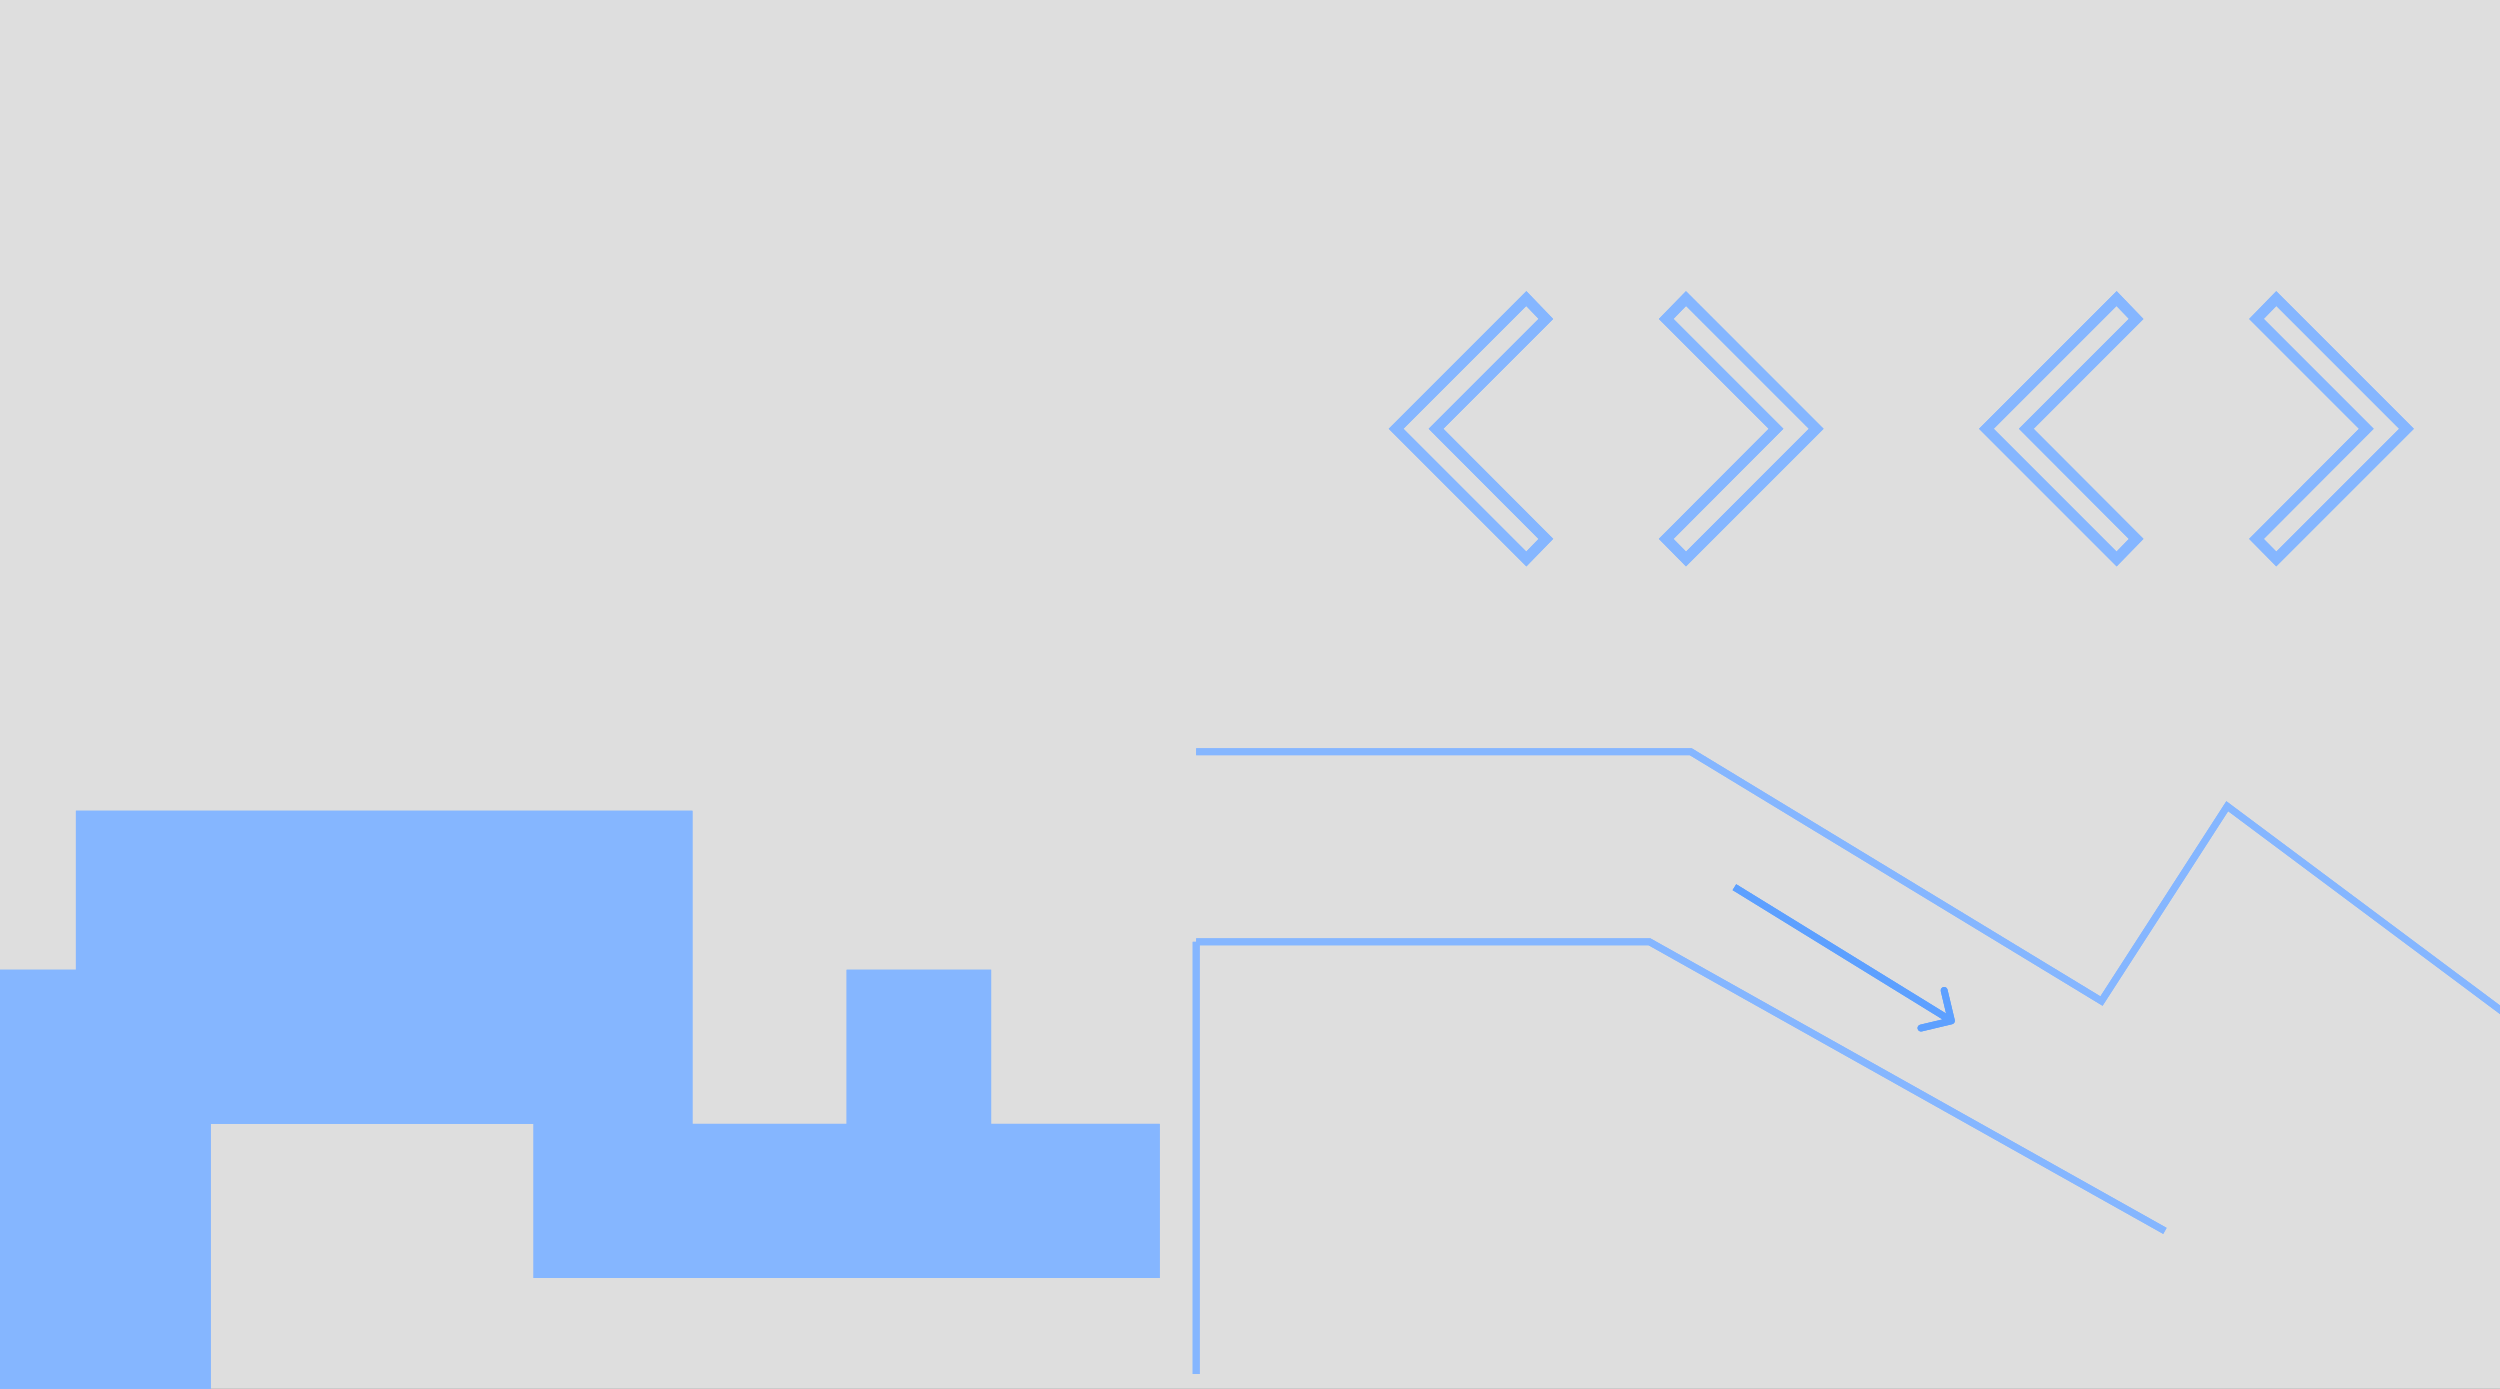 <svg width="1440" height="800" viewBox="0 0 1440 800" fill="none" xmlns="http://www.w3.org/2000/svg">
<rect x="0" y="0" width="1440" height="800" fill="#333333" stroke="none"/>
<g clip-path="url(#clip0_320_574)">
<rect width="1440" height="800" fill="#DEDEDE"/>
<path d="M-772 558.566V647.356H-683.214V736.147H-325.295V827.713H-144.948V1013.62H-58.937V1193.97H-144.948V1096.86H-325.295V1193.97V1279.99V1457.57H-502.867V1368.78H-683.214V1457.57H-772V1543.59H-144.948V1368.78H-58.937V1543.59H121.41V1368.78H226.844V1674H307.306V1640.7V1457.57H487.653V1279.99H668V1013.62H487.653V1107.96H307.306V1013.62H398.867V919.278H121.41V647.356H307.306V736.147H668V647.356H570.89V558.566H487.653V647.356H398.867V467H43.722V558.566H-58.937V647.356H-502.867V558.566H-772Z" fill="#85B6FF"/>
<mask id="path-2-outside-1_320_574" maskUnits="userSpaceOnUse" x="799" y="167" width="252" height="160" fill="black">
<rect fill="white" x="799" y="167" width="252" height="160"/>
<path d="M890.43 310.408L879.15 321.98L804.15 246.98L879.15 171.98L890.43 183.699L827.148 246.98L890.43 310.408ZM1046.14 246.98L971.143 321.98L959.717 310.408L1023 246.98L959.717 183.699L971.143 171.98L1046.14 246.98Z"/>
</mask>
<path d="M890.43 310.408L892.578 312.502L894.643 310.384L892.553 308.289L890.43 310.408ZM879.15 321.98L877.029 324.102L879.178 326.25L881.299 324.074L879.15 321.98ZM804.15 246.98L802.029 244.859L799.908 246.98L802.029 249.102L804.15 246.98ZM879.15 171.98L881.312 169.9L879.191 167.697L877.029 169.859L879.15 171.98ZM890.43 183.699L892.551 185.821L894.632 183.739L892.591 181.619L890.43 183.699ZM827.148 246.98L825.027 244.859L822.908 246.978L825.025 249.099L827.148 246.98ZM888.281 308.314L877.002 319.887L881.299 324.074L892.578 312.502L888.281 308.314ZM881.272 319.859L806.272 244.859L802.029 249.102L877.029 324.102L881.272 319.859ZM806.272 249.102L881.272 174.102L877.029 169.859L802.029 244.859L806.272 249.102ZM876.989 174.061L888.268 185.78L892.591 181.619L881.312 169.9L876.989 174.061ZM888.308 181.578L825.027 244.859L829.27 249.102L892.551 185.821L888.308 181.578ZM825.025 249.099L888.306 312.527L892.553 308.289L829.272 244.862L825.025 249.099ZM1046.14 246.98L1048.26 249.102L1050.39 246.98L1048.26 244.859L1046.14 246.98ZM971.143 321.98L969.008 324.088L971.129 326.237L973.264 324.102L971.143 321.98ZM959.717 310.408L957.593 308.289L955.49 310.397L957.582 312.516L959.717 310.408ZM1023 246.98L1025.12 249.099L1027.24 246.978L1025.12 244.859L1023 246.98ZM959.717 183.699L957.569 181.605L955.501 183.726L957.595 185.821L959.717 183.699ZM971.143 171.98L973.264 169.859L971.116 167.711L968.995 169.886L971.143 171.98ZM1044.02 244.859L969.021 319.859L973.264 324.102L1048.26 249.102L1044.02 244.859ZM973.277 319.873L961.852 308.3L957.582 312.516L969.008 324.088L973.277 319.873ZM961.841 312.527L1025.12 249.099L1020.87 244.862L957.593 308.289L961.841 312.527ZM1025.12 244.859L961.838 181.578L957.595 185.821L1020.88 249.102L1025.12 244.859ZM961.865 185.794L973.291 174.075L968.995 169.886L957.569 181.605L961.865 185.794ZM969.021 174.102L1044.02 249.102L1048.26 244.859L973.264 169.859L969.021 174.102Z" fill="#85B6FF" mask="url(#path-2-outside-1_320_574)"/>
<mask id="path-4-outside-2_320_574" maskUnits="userSpaceOnUse" x="1139" y="167" width="252" height="160" fill="black">
<rect fill="white" x="1139" y="167" width="252" height="160"/>
<path d="M1230.43 310.408L1219.15 321.98L1144.15 246.98L1219.15 171.98L1230.43 183.699L1167.15 246.98L1230.43 310.408ZM1386.14 246.98L1311.14 321.98L1299.72 310.408L1363 246.98L1299.72 183.699L1311.14 171.98L1386.14 246.98Z"/>
</mask>
<path d="M1230.43 310.408L1232.58 312.502L1234.64 310.384L1232.55 308.289L1230.43 310.408ZM1219.15 321.98L1217.03 324.102L1219.18 326.25L1221.3 324.074L1219.15 321.98ZM1144.15 246.98L1142.03 244.859L1139.91 246.98L1142.03 249.102L1144.15 246.98ZM1219.15 171.98L1221.31 169.9L1219.19 167.697L1217.03 169.859L1219.15 171.98ZM1230.43 183.699L1232.55 185.821L1234.63 183.739L1232.59 181.619L1230.43 183.699ZM1167.15 246.98L1165.03 244.859L1162.91 246.978L1165.02 249.099L1167.15 246.98ZM1228.28 308.314L1217 319.887L1221.3 324.074L1232.58 312.502L1228.28 308.314ZM1221.27 319.859L1146.27 244.859L1142.03 249.102L1217.03 324.102L1221.27 319.859ZM1146.27 249.102L1221.27 174.102L1217.03 169.859L1142.03 244.859L1146.27 249.102ZM1216.99 174.061L1228.27 185.78L1232.59 181.619L1221.31 169.9L1216.99 174.061ZM1228.31 181.578L1165.03 244.859L1169.27 249.102L1232.55 185.821L1228.31 181.578ZM1165.02 249.099L1228.31 312.527L1232.55 308.289L1169.27 244.862L1165.02 249.099ZM1386.14 246.98L1388.26 249.102L1390.39 246.98L1388.26 244.859L1386.14 246.98ZM1311.14 321.98L1309.01 324.088L1311.13 326.237L1313.26 324.102L1311.14 321.98ZM1299.72 310.408L1297.59 308.289L1295.49 310.397L1297.58 312.516L1299.72 310.408ZM1363 246.98L1365.12 249.099L1367.24 246.978L1365.12 244.859L1363 246.98ZM1299.72 183.699L1297.57 181.605L1295.5 183.726L1297.6 185.821L1299.72 183.699ZM1311.14 171.98L1313.26 169.859L1311.12 167.711L1308.99 169.886L1311.14 171.98ZM1384.02 244.859L1309.02 319.859L1313.26 324.102L1388.26 249.102L1384.02 244.859ZM1313.28 319.873L1301.85 308.3L1297.58 312.516L1309.01 324.088L1313.28 319.873ZM1301.84 312.527L1365.12 249.099L1360.87 244.862L1297.59 308.289L1301.84 312.527ZM1365.12 244.859L1301.84 181.578L1297.6 185.821L1360.88 249.102L1365.12 244.859ZM1301.86 185.794L1313.29 174.075L1308.99 169.886L1297.57 181.605L1301.86 185.794ZM1309.02 174.102L1384.02 249.102L1388.26 244.859L1313.26 169.859L1309.02 174.102Z" fill="#85B6FF" mask="url(#path-4-outside-2_320_574)"/>
<path d="M689 433H973.874L1210.46 576.609L1282.89 464.377L1540 656.258L1298.58 1285H689V875.895M689 791.419V542.462M689 554.887V542.462M689 542.462L950.055 542.462L1247 709M790.396 1189.5H987.152" stroke="#85B6FF" stroke-width="4"/>
<path d="M1124.46 589.946C1125.54 589.69 1126.2 588.612 1125.95 587.538L1121.78 570.025C1121.53 568.951 1120.45 568.286 1119.38 568.542C1118.3 568.797 1117.64 569.875 1117.89 570.95L1121.59 586.517L1106.03 590.216C1104.95 590.471 1104.29 591.549 1104.54 592.624C1104.8 593.698 1105.88 594.363 1106.95 594.107L1124.46 589.946ZM997.951 512.703L1122.95 589.703L1125.05 586.297L1000.05 509.297L997.951 512.703Z" fill="#5DA0FF"/>
<path d="M68.799 498.584H59V497.354H68.799V498.584ZM72.457 500.35C72.457 499.734 72.611 499.218 72.919 498.805C73.228 498.384 73.631 498.055 74.128 497.816C74.633 497.571 75.208 497.396 75.853 497.291C76.505 497.179 77.167 497.122 77.84 497.122C78.099 497.122 78.331 497.126 78.534 497.133C78.744 497.14 78.941 497.151 79.123 497.165C79.312 497.179 79.501 497.196 79.691 497.217C79.88 497.238 80.087 497.263 80.311 497.291V496.586C80.311 496.11 80.206 495.717 79.995 495.409C79.792 495.1 79.54 494.858 79.238 494.683C78.937 494.501 78.621 494.375 78.292 494.305C77.963 494.228 77.682 494.189 77.451 494.189C76.722 494.189 76.049 494.287 75.432 494.483C74.815 494.68 74.241 494.943 73.708 495.272L73.056 494.189C73.645 493.832 74.304 493.541 75.033 493.316C75.769 493.085 76.575 492.969 77.451 492.969C77.984 492.969 78.506 493.039 79.018 493.18C79.536 493.313 79.999 493.523 80.406 493.81C80.819 494.091 81.148 494.462 81.394 494.925C81.639 495.388 81.762 495.941 81.762 496.586V503H80.311V501.36C80.058 501.675 79.771 501.952 79.449 502.19C79.133 502.429 78.8 502.625 78.45 502.779C78.099 502.926 77.749 503.039 77.398 503.116C77.048 503.2 76.715 503.242 76.4 503.242C75.103 503.242 74.121 502.993 73.456 502.495C72.79 501.998 72.457 501.283 72.457 500.35ZM76.4 502.012C77.002 502.012 77.542 501.924 78.019 501.749C78.502 501.567 78.912 501.342 79.249 501.076C79.585 500.81 79.845 500.526 80.027 500.224C80.216 499.923 80.311 499.649 80.311 499.404V498.479C79.841 498.409 79.389 498.37 78.954 498.363C78.527 498.356 78.155 498.353 77.84 498.353C77.321 498.353 76.82 498.388 76.336 498.458C75.86 498.528 75.443 498.644 75.085 498.805C74.728 498.959 74.44 499.162 74.223 499.415C74.006 499.667 73.897 499.979 73.897 500.35C73.897 500.764 74.097 501.146 74.496 501.496C74.903 501.84 75.537 502.012 76.4 502.012ZM85.955 501.77C86.285 501.7 86.6 501.51 86.902 501.202C87.203 500.894 87.466 500.466 87.69 499.919C87.915 499.373 88.093 498.71 88.227 497.932C88.367 497.147 88.437 496.246 88.437 495.23V493.201H93.788V501.77H95.755V506.354H94.461V503H87.249V506.354H85.955V501.77ZM89.877 495.23C89.877 496.043 89.818 496.807 89.698 497.522C89.586 498.23 89.436 498.864 89.246 499.425C89.064 499.986 88.854 500.47 88.615 500.876C88.377 501.276 88.142 501.574 87.911 501.77H92.348V494.431H89.877V495.23ZM109.232 498.111C109.232 498.875 109.113 499.569 108.875 500.193C108.637 500.817 108.3 501.356 107.866 501.812C107.438 502.26 106.919 502.611 106.309 502.863C105.7 503.116 105.016 503.242 104.259 503.242C103.74 503.242 103.236 503.147 102.745 502.958C102.261 502.769 101.809 502.488 101.389 502.117V506.922H99.948V493.201H101.389V494.105C102.279 493.348 103.236 492.969 104.259 492.969C105.016 492.969 105.7 493.096 106.309 493.348C106.919 493.593 107.438 493.947 107.866 494.41C108.3 494.865 108.637 495.412 108.875 496.05C109.113 496.681 109.232 497.368 109.232 498.111ZM107.792 498.111C107.792 497.564 107.715 497.052 107.561 496.576C107.413 496.092 107.189 495.675 106.888 495.325C106.586 494.974 106.215 494.697 105.773 494.494C105.339 494.291 104.834 494.189 104.259 494.189C103.712 494.189 103.201 494.291 102.724 494.494C102.254 494.697 101.809 495.027 101.389 495.482V500.739C101.809 501.195 102.254 501.521 102.724 501.717C103.201 501.914 103.712 502.012 104.259 502.012C104.834 502.012 105.339 501.91 105.773 501.707C106.215 501.503 106.586 501.227 106.888 500.876C107.189 500.526 107.413 500.116 107.561 499.646C107.715 499.169 107.792 498.658 107.792 498.111ZM114.351 498.605C114.456 499.642 114.835 500.47 115.487 501.086C116.139 501.703 116.987 502.012 118.031 502.012C118.767 502.012 119.423 501.861 119.997 501.56C120.572 501.258 121.003 500.883 121.291 500.435L122.3 501.128C121.809 501.815 121.224 502.341 120.544 502.706C119.864 503.063 119.027 503.242 118.031 503.242C117.274 503.242 116.58 503.116 115.949 502.863C115.319 502.611 114.772 502.26 114.309 501.812C113.854 501.356 113.5 500.817 113.247 500.193C112.995 499.569 112.869 498.875 112.869 498.111C112.869 497.368 112.981 496.684 113.205 496.061C113.436 495.43 113.766 494.886 114.193 494.431C114.628 493.968 115.154 493.611 115.771 493.358C116.387 493.099 117.078 492.969 117.842 492.969C118.676 492.969 119.405 493.11 120.029 493.39C120.653 493.67 121.171 494.059 121.585 494.557C122.006 495.048 122.314 495.636 122.51 496.323C122.714 497.01 122.815 497.771 122.815 498.605H114.351ZM121.291 497.375C121.129 496.302 120.74 495.503 120.124 494.978C119.507 494.452 118.746 494.189 117.842 494.189C117.379 494.189 116.952 494.266 116.559 494.42C116.167 494.568 115.82 494.781 115.518 495.062C115.217 495.342 114.965 495.682 114.761 496.082C114.558 496.474 114.428 496.905 114.372 497.375H121.291ZM135.82 501.149C135.406 501.794 134.838 502.306 134.116 502.685C133.401 503.056 132.55 503.242 131.561 503.242C130.797 503.242 130.096 503.116 129.459 502.863C128.821 502.611 128.274 502.26 127.818 501.812C127.37 501.356 127.019 500.817 126.767 500.193C126.515 499.569 126.388 498.875 126.388 498.111C126.388 497.368 126.504 496.681 126.735 496.05C126.967 495.412 127.296 494.869 127.724 494.42C128.151 493.965 128.674 493.611 129.29 493.358C129.914 493.099 130.605 492.969 131.362 492.969C131.663 492.969 131.972 493.004 132.287 493.074C132.602 493.145 132.9 493.253 133.181 493.4C133.461 493.541 133.713 493.712 133.938 493.916C134.162 494.112 134.33 494.347 134.442 494.62V493.201H135.736V497.122H134.442C134.442 496.688 134.362 496.292 134.201 495.934C134.046 495.577 133.833 495.268 133.559 495.009C133.286 494.75 132.96 494.55 132.581 494.41C132.203 494.263 131.796 494.189 131.362 494.189C130.773 494.189 130.258 494.291 129.816 494.494C129.381 494.697 129.017 494.974 128.723 495.325C128.428 495.675 128.204 496.089 128.05 496.565C127.902 497.035 127.829 497.55 127.829 498.111C127.829 498.672 127.913 499.19 128.081 499.667C128.256 500.137 128.505 500.543 128.828 500.887C129.157 501.23 129.55 501.503 130.005 501.707C130.468 501.91 130.987 502.012 131.561 502.012C132.29 502.012 132.939 501.871 133.507 501.591C134.074 501.311 134.509 500.932 134.81 500.456L135.82 501.149ZM163.122 500.203C163.122 501.149 162.772 501.854 162.071 502.317C161.377 502.772 160.378 503 159.074 503H153.859V493.201H158.748C159.225 493.201 159.694 493.239 160.157 493.316C160.627 493.386 161.044 493.516 161.408 493.705C161.773 493.888 162.071 494.143 162.302 494.473C162.533 494.802 162.649 495.233 162.649 495.766C162.649 496.271 162.526 496.695 162.281 497.038C162.036 497.382 161.555 497.645 160.84 497.827C161.717 498.03 162.316 498.332 162.638 498.731C162.961 499.124 163.122 499.614 163.122 500.203ZM161.208 495.85C161.208 495.549 161.128 495.307 160.967 495.125C160.805 494.936 160.606 494.792 160.367 494.694C160.136 494.589 159.877 494.518 159.589 494.483C159.302 494.448 159.022 494.431 158.748 494.431H155.299V497.249H158.748C159.036 497.249 159.326 497.231 159.621 497.196C159.915 497.161 160.182 497.091 160.42 496.986C160.658 496.874 160.847 496.73 160.988 496.555C161.135 496.372 161.208 496.138 161.208 495.85ZM161.682 500.14C161.682 499.565 161.447 499.145 160.977 498.878C160.508 498.612 159.866 498.479 159.053 498.479H155.299V501.77H159.053C159.866 501.77 160.508 501.633 160.977 501.36C161.447 501.086 161.682 500.68 161.682 500.14ZM166.8 500.35C166.8 499.734 166.955 499.218 167.263 498.805C167.571 498.384 167.975 498.055 168.472 497.816C168.977 497.571 169.552 497.396 170.197 497.291C170.848 497.179 171.511 497.122 172.184 497.122C172.443 497.122 172.674 497.126 172.878 497.133C173.088 497.14 173.284 497.151 173.466 497.165C173.656 497.179 173.845 497.196 174.034 497.217C174.224 497.238 174.43 497.263 174.655 497.291V496.586C174.655 496.11 174.549 495.717 174.339 495.409C174.136 495.1 173.884 494.858 173.582 494.683C173.281 494.501 172.965 494.375 172.636 494.305C172.306 494.228 172.026 494.189 171.795 494.189C171.066 494.189 170.393 494.287 169.776 494.483C169.159 494.68 168.584 494.943 168.052 495.272L167.4 494.189C167.989 493.832 168.647 493.541 169.376 493.316C170.112 493.085 170.919 492.969 171.795 492.969C172.327 492.969 172.85 493.039 173.361 493.18C173.88 493.313 174.343 493.523 174.749 493.81C175.163 494.091 175.492 494.462 175.738 494.925C175.983 495.388 176.106 495.941 176.106 496.586V503H174.655V501.36C174.402 501.675 174.115 501.952 173.792 502.19C173.477 502.429 173.144 502.625 172.794 502.779C172.443 502.926 172.093 503.039 171.742 503.116C171.392 503.2 171.059 503.242 170.743 503.242C169.447 503.242 168.465 502.993 167.799 502.495C167.133 501.998 166.8 501.283 166.8 500.35ZM170.743 502.012C171.346 502.012 171.886 501.924 172.362 501.749C172.846 501.567 173.256 501.342 173.593 501.076C173.929 500.81 174.188 500.526 174.371 500.224C174.56 499.923 174.655 499.649 174.655 499.404V498.479C174.185 498.409 173.733 498.37 173.298 498.363C172.871 498.356 172.499 498.353 172.184 498.353C171.665 498.353 171.164 498.388 170.68 498.458C170.204 498.528 169.786 498.644 169.429 498.805C169.072 498.959 168.784 499.162 168.567 499.415C168.35 499.667 168.241 499.979 168.241 500.35C168.241 500.764 168.441 501.146 168.84 501.496C169.247 501.84 169.881 502.012 170.743 502.012ZM184.473 493.201H185.924V501.77H188.658V493.201H190.098V503H180.299V493.201H181.74V501.77H184.473V493.201ZM195.217 498.605C195.322 499.642 195.701 500.47 196.353 501.086C197.005 501.703 197.853 502.012 198.897 502.012C199.633 502.012 200.289 501.861 200.863 501.56C201.438 501.258 201.869 500.883 202.157 500.435L203.166 501.128C202.675 501.815 202.09 502.341 201.41 502.706C200.73 503.063 199.893 503.242 198.897 503.242C198.14 503.242 197.446 503.116 196.815 502.863C196.185 502.611 195.638 502.26 195.175 501.812C194.72 501.356 194.366 500.817 194.113 500.193C193.861 499.569 193.735 498.875 193.735 498.111C193.735 497.368 193.847 496.684 194.071 496.061C194.303 495.43 194.632 494.886 195.06 494.431C195.494 493.968 196.02 493.611 196.637 493.358C197.254 493.099 197.944 492.969 198.708 492.969C199.542 492.969 200.271 493.11 200.895 493.39C201.519 493.67 202.038 494.059 202.451 494.557C202.872 495.048 203.18 495.636 203.376 496.323C203.58 497.01 203.681 497.771 203.681 498.605H195.217ZM202.157 497.375C201.995 496.302 201.606 495.503 200.99 494.978C200.373 494.452 199.612 494.189 198.708 494.189C198.245 494.189 197.818 494.266 197.425 494.42C197.033 494.568 196.686 494.781 196.384 495.062C196.083 495.342 195.831 495.682 195.627 496.082C195.424 496.474 195.294 496.905 195.238 497.375H202.157ZM207.77 493.201H217.054V494.431H209.21V503H207.77V493.201ZM230.784 498.132C230.784 498.896 230.661 499.59 230.416 500.214C230.178 500.838 229.831 501.374 229.375 501.822C228.926 502.264 228.387 502.611 227.756 502.863C227.125 503.116 226.42 503.242 225.642 503.242C224.878 503.242 224.181 503.116 223.55 502.863C222.919 502.611 222.376 502.264 221.92 501.822C221.472 501.374 221.125 500.838 220.879 500.214C220.641 499.59 220.522 498.896 220.522 498.132C220.522 497.389 220.641 496.698 220.879 496.061C221.125 495.416 221.472 494.869 221.92 494.42C222.376 493.965 222.919 493.611 223.55 493.358C224.181 493.099 224.878 492.969 225.642 492.969C226.42 492.969 227.125 493.099 227.756 493.358C228.387 493.611 228.926 493.965 229.375 494.42C229.831 494.869 230.178 495.416 230.416 496.061C230.661 496.698 230.784 497.389 230.784 498.132ZM229.343 498.132C229.343 497.571 229.259 497.056 229.091 496.586C228.93 496.11 228.688 495.693 228.366 495.335C228.043 494.978 227.651 494.697 227.188 494.494C226.732 494.291 226.217 494.189 225.642 494.189C225.068 494.189 224.549 494.291 224.086 494.494C223.631 494.697 223.245 494.978 222.93 495.335C222.614 495.693 222.372 496.11 222.204 496.586C222.043 497.056 221.962 497.571 221.962 498.132C221.962 498.693 222.043 499.211 222.204 499.688C222.372 500.158 222.614 500.564 222.93 500.908C223.245 501.251 223.631 501.521 224.086 501.717C224.549 501.914 225.068 502.012 225.642 502.012C226.217 502.012 226.732 501.914 227.188 501.717C227.651 501.521 228.043 501.251 228.366 500.908C228.688 500.564 228.93 500.158 229.091 499.688C229.259 499.211 229.343 498.693 229.343 498.132ZM68.284 531H66.833V523.23L64.425 528.308H63.395L60.956 523.23V531H59.515V521.201H61.387L63.91 526.311L66.413 521.201H68.284V531ZM73.918 526.605C74.023 527.642 74.402 528.47 75.054 529.086C75.706 529.703 76.554 530.012 77.598 530.012C78.334 530.012 78.99 529.861 79.564 529.56C80.139 529.258 80.57 528.883 80.858 528.435L81.867 529.128C81.376 529.815 80.791 530.341 80.111 530.706C79.431 531.063 78.594 531.242 77.598 531.242C76.841 531.242 76.147 531.116 75.516 530.863C74.885 530.611 74.339 530.26 73.876 529.812C73.421 529.356 73.067 528.817 72.814 528.193C72.562 527.569 72.436 526.875 72.436 526.111C72.436 525.368 72.548 524.684 72.772 524.061C73.003 523.43 73.333 522.886 73.76 522.431C74.195 521.968 74.721 521.611 75.338 521.358C75.954 521.099 76.645 520.969 77.409 520.969C78.243 520.969 78.972 521.11 79.596 521.39C80.22 521.67 80.738 522.059 81.152 522.557C81.573 523.048 81.881 523.636 82.077 524.323C82.281 525.01 82.382 525.771 82.382 526.605H73.918ZM80.858 525.375C80.696 524.302 80.307 523.503 79.691 522.978C79.074 522.452 78.313 522.189 77.409 522.189C76.946 522.189 76.519 522.266 76.126 522.42C75.734 522.568 75.387 522.781 75.085 523.062C74.784 523.342 74.531 523.682 74.328 524.082C74.125 524.474 73.995 524.905 73.939 525.375H80.858ZM95.387 529.149C94.973 529.794 94.405 530.306 93.683 530.685C92.968 531.056 92.117 531.242 91.128 531.242C90.364 531.242 89.663 531.116 89.025 530.863C88.388 530.611 87.841 530.26 87.385 529.812C86.937 529.356 86.586 528.817 86.334 528.193C86.082 527.569 85.955 526.875 85.955 526.111C85.955 525.368 86.071 524.681 86.302 524.05C86.534 523.412 86.863 522.869 87.291 522.42C87.718 521.965 88.24 521.611 88.857 521.358C89.481 521.099 90.172 520.969 90.929 520.969C91.23 520.969 91.538 521.004 91.854 521.074C92.169 521.145 92.467 521.253 92.748 521.4C93.028 521.541 93.28 521.712 93.505 521.916C93.729 522.112 93.897 522.347 94.009 522.62V521.201H95.303V525.122H94.009C94.009 524.688 93.929 524.292 93.767 523.934C93.613 523.577 93.4 523.268 93.126 523.009C92.853 522.75 92.527 522.55 92.148 522.41C91.77 522.263 91.363 522.189 90.929 522.189C90.34 522.189 89.825 522.291 89.383 522.494C88.948 522.697 88.584 522.974 88.29 523.325C87.995 523.675 87.771 524.089 87.617 524.565C87.469 525.035 87.396 525.55 87.396 526.111C87.396 526.672 87.48 527.19 87.648 527.667C87.823 528.137 88.072 528.543 88.395 528.887C88.724 529.23 89.117 529.503 89.572 529.707C90.035 529.91 90.554 530.012 91.128 530.012C91.857 530.012 92.506 529.871 93.074 529.591C93.641 529.311 94.076 528.932 94.377 528.456L95.387 529.149ZM109.232 525.827H108.002V522.431H105.058V529.77H107.266V531H101.389V529.77H103.607V522.431H100.663V525.827H99.433V521.201H109.232V525.827ZM122.962 526.132C122.962 526.896 122.84 527.59 122.594 528.214C122.356 528.838 122.009 529.374 121.553 529.822C121.105 530.264 120.565 530.611 119.934 530.863C119.303 531.116 118.599 531.242 117.821 531.242C117.057 531.242 116.359 531.116 115.729 530.863C115.098 530.611 114.554 530.264 114.099 529.822C113.65 529.374 113.303 528.838 113.058 528.214C112.82 527.59 112.7 526.896 112.7 526.132C112.7 525.389 112.82 524.698 113.058 524.061C113.303 523.416 113.65 522.869 114.099 522.42C114.554 521.965 115.098 521.611 115.729 521.358C116.359 521.099 117.057 520.969 117.821 520.969C118.599 520.969 119.303 521.099 119.934 521.358C120.565 521.611 121.105 521.965 121.553 522.42C122.009 522.869 122.356 523.416 122.594 524.061C122.84 524.698 122.962 525.389 122.962 526.132ZM121.522 526.132C121.522 525.571 121.438 525.056 121.27 524.586C121.108 524.11 120.867 523.693 120.544 523.335C120.222 522.978 119.829 522.697 119.367 522.494C118.911 522.291 118.396 522.189 117.821 522.189C117.246 522.189 116.727 522.291 116.265 522.494C115.809 522.697 115.424 522.978 115.108 523.335C114.793 523.693 114.551 524.11 114.383 524.586C114.222 525.056 114.141 525.571 114.141 526.132C114.141 526.693 114.222 527.211 114.383 527.688C114.551 528.158 114.793 528.564 115.108 528.908C115.424 529.251 115.809 529.521 116.265 529.717C116.727 529.914 117.246 530.012 117.821 530.012C118.396 530.012 118.911 529.914 119.367 529.717C119.829 529.521 120.222 529.251 120.544 528.908C120.867 528.564 121.108 528.158 121.27 527.688C121.438 527.211 121.522 526.693 121.522 526.132ZM135.673 531H134.222V526.605H128.344V531H126.904V521.201H128.344V525.375H134.222V521.201H135.673V531ZM139.845 528.35C139.845 527.734 139.999 527.218 140.308 526.805C140.616 526.384 141.019 526.055 141.517 525.816C142.022 525.571 142.596 525.396 143.241 525.291C143.893 525.179 144.555 525.122 145.228 525.122C145.488 525.122 145.719 525.126 145.922 525.133C146.133 525.14 146.329 525.151 146.511 525.165C146.7 525.179 146.89 525.196 147.079 525.217C147.268 525.238 147.475 525.263 147.699 525.291V524.586C147.699 524.11 147.594 523.717 147.384 523.409C147.181 523.1 146.928 522.858 146.627 522.683C146.325 522.501 146.01 522.375 145.681 522.305C145.351 522.228 145.071 522.189 144.839 522.189C144.11 522.189 143.437 522.287 142.821 522.483C142.204 522.68 141.629 522.943 141.096 523.272L140.444 522.189C141.033 521.832 141.692 521.541 142.421 521.316C143.157 521.085 143.963 520.969 144.839 520.969C145.372 520.969 145.894 521.039 146.406 521.18C146.925 521.313 147.387 521.523 147.794 521.81C148.207 522.091 148.537 522.462 148.782 522.925C149.028 523.388 149.15 523.941 149.15 524.586V531H147.699V529.36C147.447 529.675 147.16 529.952 146.837 530.19C146.522 530.429 146.189 530.625 145.838 530.779C145.488 530.926 145.137 531.039 144.787 531.116C144.436 531.2 144.103 531.242 143.788 531.242C142.491 531.242 141.51 530.993 140.844 530.495C140.178 529.998 139.845 529.283 139.845 528.35ZM143.788 530.012C144.391 530.012 144.93 529.924 145.407 529.749C145.891 529.567 146.301 529.342 146.637 529.076C146.974 528.81 147.233 528.526 147.415 528.224C147.605 527.923 147.699 527.649 147.699 527.404V526.479C147.23 526.409 146.777 526.37 146.343 526.363C145.915 526.356 145.544 526.353 145.228 526.353C144.71 526.353 144.208 526.388 143.725 526.458C143.248 526.528 142.831 526.644 142.474 526.805C142.116 526.959 141.829 527.162 141.611 527.415C141.394 527.667 141.286 527.979 141.286 528.35C141.286 528.764 141.485 529.146 141.885 529.496C142.291 529.84 142.926 530.012 143.788 530.012ZM163.374 531H159.326V529.728H160.189L158.254 526.889L156.34 529.728H157.129V531H153.133V529.728H154.658L157.35 526.027L154.763 522.494H153.344V521.201H157.371V522.494H156.467L158.254 525.165L160.062 522.494H159.074V521.201H163.143V522.494H161.766L159.179 526.027L161.871 529.728H163.374V531ZM176.873 526.132C176.873 526.896 176.75 527.59 176.505 528.214C176.267 528.838 175.92 529.374 175.464 529.822C175.016 530.264 174.476 530.611 173.845 530.863C173.214 531.116 172.51 531.242 171.732 531.242C170.968 531.242 170.27 531.116 169.639 530.863C169.008 530.611 168.465 530.264 168.01 529.822C167.561 529.374 167.214 528.838 166.969 528.214C166.73 527.59 166.611 526.896 166.611 526.132C166.611 525.389 166.73 524.698 166.969 524.061C167.214 523.416 167.561 522.869 168.01 522.42C168.465 521.965 169.008 521.611 169.639 521.358C170.27 521.099 170.968 520.969 171.732 520.969C172.51 520.969 173.214 521.099 173.845 521.358C174.476 521.611 175.016 521.965 175.464 522.42C175.92 522.869 176.267 523.416 176.505 524.061C176.75 524.698 176.873 525.389 176.873 526.132ZM175.433 526.132C175.433 525.571 175.349 525.056 175.18 524.586C175.019 524.11 174.777 523.693 174.455 523.335C174.132 522.978 173.74 522.697 173.277 522.494C172.822 522.291 172.306 522.189 171.732 522.189C171.157 522.189 170.638 522.291 170.176 522.494C169.72 522.697 169.334 522.978 169.019 523.335C168.704 523.693 168.462 524.11 168.293 524.586C168.132 525.056 168.052 525.571 168.052 526.132C168.052 526.693 168.132 527.211 168.293 527.688C168.462 528.158 168.704 528.564 169.019 528.908C169.334 529.251 169.72 529.521 170.176 529.717C170.638 529.914 171.157 530.012 171.732 530.012C172.306 530.012 172.822 529.914 173.277 529.717C173.74 529.521 174.132 529.251 174.455 528.908C174.777 528.564 175.019 528.158 175.18 527.688C175.349 527.211 175.433 526.693 175.433 526.132ZM183.138 525.49L180.131 521.201H181.74L184.473 525.333V521.201H185.924V525.333L188.658 521.201H190.267L187.26 525.49L190.267 531H188.721L186.439 526.605L185.924 527.362V531H184.473V527.362L183.958 526.605L181.676 531H180.131L183.138 525.49ZM193.777 529.77C194.106 529.7 194.422 529.51 194.723 529.202C195.024 528.894 195.287 528.466 195.512 527.919C195.736 527.373 195.915 526.71 196.048 525.932C196.188 525.147 196.258 524.246 196.258 523.23V521.201H201.61V529.77H203.576V534.354H202.283V531H195.07V534.354H193.777V529.77ZM197.699 523.23C197.699 524.043 197.639 524.807 197.52 525.522C197.408 526.23 197.257 526.864 197.068 527.425C196.886 527.986 196.675 528.47 196.437 528.876C196.199 529.276 195.964 529.574 195.732 529.77H200.17V522.431H197.699V523.23ZM208.695 526.605C208.8 527.642 209.179 528.47 209.83 529.086C210.482 529.703 211.331 530.012 212.375 530.012C213.111 530.012 213.766 529.861 214.341 529.56C214.916 529.258 215.347 528.883 215.634 528.435L216.644 529.128C216.153 529.815 215.568 530.341 214.888 530.706C214.208 531.063 213.37 531.242 212.375 531.242C211.618 531.242 210.924 531.116 210.293 530.863C209.662 530.611 209.116 530.26 208.653 529.812C208.197 529.356 207.843 528.817 207.591 528.193C207.339 527.569 207.212 526.875 207.212 526.111C207.212 525.368 207.325 524.684 207.549 524.061C207.78 523.43 208.11 522.886 208.537 522.431C208.972 521.968 209.498 521.611 210.114 521.358C210.731 521.099 211.422 520.969 212.186 520.969C213.02 520.969 213.749 521.11 214.373 521.39C214.997 521.67 215.515 522.059 215.929 522.557C216.349 523.048 216.658 523.636 216.854 524.323C217.057 525.01 217.159 525.771 217.159 526.605H208.695ZM215.634 525.375C215.473 524.302 215.084 523.503 214.467 522.978C213.85 522.452 213.09 522.189 212.186 522.189C211.723 522.189 211.295 522.266 210.903 522.42C210.51 522.568 210.163 522.781 209.862 523.062C209.561 523.342 209.308 523.682 209.105 524.082C208.902 524.474 208.772 524.905 208.716 525.375H215.634ZM230.016 531H228.565V526.605H222.688V531H221.247V521.201H222.688V525.375H228.565V521.201H230.016V531ZM237.848 527.078C236.684 527.022 235.79 526.763 235.167 526.3C234.543 525.83 234.231 525.115 234.231 524.155C234.231 523.132 234.578 522.385 235.272 521.916C235.973 521.439 236.975 521.201 238.279 521.201H243.494V531H242.043V527.078H239.698L236.123 531H234.084L237.848 527.078ZM235.671 524.155C235.671 524.702 235.903 525.122 236.365 525.417C236.835 525.711 237.48 525.858 238.3 525.858H242.043V522.431H238.3C237.48 522.431 236.835 522.582 236.365 522.883C235.903 523.184 235.671 523.608 235.671 524.155ZM261.68 521.201H263.121V529.107L268.42 521.201H270.449V531H268.998V522.736L263.468 531H261.68V521.201ZM291.054 525.375H296.406C296.266 524.443 295.88 523.679 295.249 523.083C294.618 522.487 293.784 522.189 292.747 522.189C292.018 522.189 291.369 522.333 290.802 522.62C290.234 522.907 289.799 523.289 289.498 523.766L288.489 523.072C288.902 522.427 289.466 521.916 290.181 521.537C290.903 521.159 291.759 520.969 292.747 520.969C293.511 520.969 294.212 521.096 294.85 521.348C295.488 521.593 296.031 521.944 296.479 522.399C296.935 522.848 297.289 523.391 297.541 524.029C297.794 524.66 297.92 525.354 297.92 526.111C297.92 526.875 297.794 527.569 297.541 528.193C297.289 528.817 296.935 529.356 296.479 529.812C296.031 530.26 295.488 530.611 294.85 530.863C294.212 531.116 293.511 531.242 292.747 531.242C291.759 531.242 290.903 531.056 290.181 530.685C289.466 530.306 288.902 529.794 288.489 529.149L289.498 528.456C289.799 528.932 290.234 529.311 290.802 529.591C291.369 529.871 292.018 530.012 292.747 530.012C293.826 530.012 294.689 529.693 295.333 529.055C295.978 528.417 296.353 527.6 296.458 526.605H291.054V525.375ZM311.398 525.827H310.167V522.431H307.223V529.77H309.431V531H303.554V529.77H305.772V522.431H302.828V525.827H301.598V521.201H311.398V525.827ZM315.055 528.35C315.055 527.734 315.209 527.218 315.518 526.805C315.826 526.384 316.229 526.055 316.727 525.816C317.231 525.571 317.806 525.396 318.451 525.291C319.103 525.179 319.765 525.122 320.438 525.122C320.698 525.122 320.929 525.126 321.132 525.133C321.342 525.14 321.539 525.151 321.721 525.165C321.91 525.179 322.099 525.196 322.289 525.217C322.478 525.238 322.685 525.263 322.909 525.291V524.586C322.909 524.11 322.804 523.717 322.594 523.409C322.39 523.1 322.138 522.858 321.837 522.683C321.535 522.501 321.22 522.375 320.89 522.305C320.561 522.228 320.281 522.189 320.049 522.189C319.32 522.189 318.647 522.287 318.03 522.483C317.414 522.68 316.839 522.943 316.306 523.272L315.654 522.189C316.243 521.832 316.902 521.541 317.631 521.316C318.367 521.085 319.173 520.969 320.049 520.969C320.582 520.969 321.104 521.039 321.616 521.18C322.135 521.313 322.597 521.523 323.004 521.81C323.417 522.091 323.747 522.462 323.992 522.925C324.237 523.388 324.36 523.941 324.36 524.586V531H322.909V529.36C322.657 529.675 322.369 529.952 322.047 530.19C321.731 530.429 321.399 530.625 321.048 530.779C320.698 530.926 320.347 531.039 319.997 531.116C319.646 531.2 319.313 531.242 318.998 531.242C317.701 531.242 316.72 530.993 316.054 530.495C315.388 529.998 315.055 529.283 315.055 528.35ZM318.998 530.012C319.601 530.012 320.14 529.924 320.617 529.749C321.101 529.567 321.511 529.342 321.847 529.076C322.184 528.81 322.443 528.526 322.625 528.224C322.814 527.923 322.909 527.649 322.909 527.404V526.479C322.439 526.409 321.987 526.37 321.553 526.363C321.125 526.356 320.754 526.353 320.438 526.353C319.92 526.353 319.418 526.388 318.935 526.458C318.458 526.528 318.041 526.644 317.683 526.805C317.326 526.959 317.039 527.162 316.821 527.415C316.604 527.667 316.495 527.979 316.495 528.35C316.495 528.764 316.695 529.146 317.095 529.496C317.501 529.84 318.136 530.012 318.998 530.012ZM331.392 525.49L328.385 521.201H329.994L332.728 525.333V521.201H334.179V525.333L336.912 521.201H338.521L335.514 525.49L338.521 531H336.976L334.694 526.605L334.179 527.362V531H332.728V527.362L332.213 526.605L329.931 531H328.385L331.392 525.49ZM59.515 550.201H60.956V558.107L66.255 550.201H68.284V560H66.833V551.736L61.303 560H59.515V550.201ZM95.24 560H93.788V552.23L91.381 557.308H90.35L87.911 552.23V560H86.471V550.201H88.342L90.865 555.311L93.368 550.201H95.24V560ZM100.874 555.605C100.979 556.642 101.357 557.47 102.009 558.086C102.661 558.703 103.509 559.012 104.554 559.012C105.29 559.012 105.945 558.861 106.52 558.56C107.094 558.258 107.526 557.883 107.813 557.435L108.822 558.128C108.332 558.815 107.746 559.341 107.066 559.706C106.387 560.063 105.549 560.242 104.554 560.242C103.796 560.242 103.103 560.116 102.472 559.863C101.841 559.611 101.294 559.26 100.831 558.812C100.376 558.356 100.022 557.817 99.769 557.193C99.517 556.569 99.391 555.875 99.391 555.111C99.391 554.368 99.503 553.684 99.727 553.061C99.959 552.43 100.288 551.886 100.716 551.431C101.15 550.968 101.676 550.611 102.293 550.358C102.91 550.099 103.6 549.969 104.364 549.969C105.198 549.969 105.927 550.11 106.551 550.39C107.175 550.67 107.694 551.059 108.107 551.557C108.528 552.048 108.836 552.636 109.033 553.323C109.236 554.01 109.338 554.771 109.338 555.605H100.874ZM107.813 554.375C107.652 553.302 107.263 552.503 106.646 551.978C106.029 551.452 105.268 551.189 104.364 551.189C103.902 551.189 103.474 551.266 103.082 551.42C102.689 551.568 102.342 551.781 102.041 552.062C101.739 552.342 101.487 552.682 101.284 553.082C101.08 553.474 100.951 553.905 100.895 554.375H107.813ZM122.342 558.149C121.929 558.794 121.361 559.306 120.639 559.685C119.924 560.056 119.072 560.242 118.084 560.242C117.32 560.242 116.619 560.116 115.981 559.863C115.343 559.611 114.796 559.26 114.341 558.812C113.892 558.356 113.542 557.817 113.289 557.193C113.037 556.569 112.911 555.875 112.911 555.111C112.911 554.368 113.026 553.681 113.258 553.05C113.489 552.412 113.818 551.869 114.246 551.42C114.674 550.965 115.196 550.611 115.813 550.358C116.437 550.099 117.127 549.969 117.884 549.969C118.185 549.969 118.494 550.004 118.809 550.074C119.125 550.145 119.423 550.253 119.703 550.4C119.983 550.541 120.236 550.712 120.46 550.916C120.684 551.112 120.853 551.347 120.965 551.62V550.201H122.258V554.122H120.965C120.965 553.688 120.884 553.292 120.723 552.934C120.569 552.577 120.355 552.268 120.081 552.009C119.808 551.75 119.482 551.55 119.104 551.41C118.725 551.263 118.319 551.189 117.884 551.189C117.295 551.189 116.78 551.291 116.338 551.494C115.904 551.697 115.539 551.974 115.245 552.325C114.95 552.675 114.726 553.089 114.572 553.565C114.425 554.035 114.351 554.55 114.351 555.111C114.351 555.672 114.435 556.19 114.604 556.667C114.779 557.137 115.028 557.543 115.35 557.887C115.679 558.23 116.072 558.503 116.528 558.707C116.99 558.91 117.509 559.012 118.084 559.012C118.813 559.012 119.461 558.871 120.029 558.591C120.597 558.311 121.031 557.932 121.333 557.456L122.342 558.149ZM136.188 554.827H134.958V551.431H132.014V558.77H134.222V560H128.344V558.77H130.563V551.431H127.619V554.827H126.388V550.201H136.188V554.827ZM149.918 555.132C149.918 555.896 149.795 556.59 149.55 557.214C149.311 557.838 148.964 558.374 148.509 558.822C148.06 559.264 147.521 559.611 146.89 559.863C146.259 560.116 145.554 560.242 144.776 560.242C144.012 560.242 143.315 560.116 142.684 559.863C142.053 559.611 141.51 559.264 141.054 558.822C140.606 558.374 140.259 557.838 140.013 557.214C139.775 556.59 139.656 555.896 139.656 555.132C139.656 554.389 139.775 553.698 140.013 553.061C140.259 552.416 140.606 551.869 141.054 551.42C141.51 550.965 142.053 550.611 142.684 550.358C143.315 550.099 144.012 549.969 144.776 549.969C145.554 549.969 146.259 550.099 146.89 550.358C147.521 550.611 148.06 550.965 148.509 551.42C148.964 551.869 149.311 552.416 149.55 553.061C149.795 553.698 149.918 554.389 149.918 555.132ZM148.477 555.132C148.477 554.571 148.393 554.056 148.225 553.586C148.064 553.11 147.822 552.693 147.499 552.335C147.177 551.978 146.785 551.697 146.322 551.494C145.866 551.291 145.351 551.189 144.776 551.189C144.201 551.189 143.683 551.291 143.22 551.494C142.765 551.697 142.379 551.978 142.064 552.335C141.748 552.693 141.506 553.11 141.338 553.586C141.177 554.056 141.096 554.571 141.096 555.132C141.096 555.693 141.177 556.211 141.338 556.688C141.506 557.158 141.748 557.564 142.064 557.908C142.379 558.251 142.765 558.521 143.22 558.717C143.683 558.914 144.201 559.012 144.776 559.012C145.351 559.012 145.866 558.914 146.322 558.717C146.785 558.521 147.177 558.251 147.499 557.908C147.822 557.564 148.064 557.158 148.225 556.688C148.393 556.211 148.477 555.693 148.477 555.132ZM176.6 557.203C176.6 558.149 176.249 558.854 175.548 559.317C174.854 559.772 173.856 560 172.552 560H167.337V550.201H172.226C172.702 550.201 173.172 550.239 173.635 550.316C174.104 550.386 174.521 550.516 174.886 550.705C175.25 550.888 175.548 551.143 175.78 551.473C176.011 551.802 176.127 552.233 176.127 552.766C176.127 553.271 176.004 553.695 175.759 554.038C175.513 554.382 175.033 554.645 174.318 554.827C175.194 555.03 175.794 555.332 176.116 555.731C176.439 556.124 176.6 556.614 176.6 557.203ZM174.686 552.85C174.686 552.549 174.606 552.307 174.444 552.125C174.283 551.936 174.083 551.792 173.845 551.694C173.614 551.589 173.354 551.518 173.067 551.483C172.78 551.448 172.499 551.431 172.226 551.431H168.777V554.249H172.226C172.513 554.249 172.804 554.231 173.098 554.196C173.393 554.161 173.659 554.091 173.898 553.986C174.136 553.874 174.325 553.73 174.465 553.555C174.613 553.372 174.686 553.138 174.686 552.85ZM175.159 557.14C175.159 556.565 174.924 556.145 174.455 555.878C173.985 555.612 173.344 555.479 172.531 555.479H168.777V558.77H172.531C173.344 558.77 173.985 558.633 174.455 558.36C174.924 558.086 175.159 557.68 175.159 557.14ZM190.351 555.132C190.351 555.896 190.228 556.59 189.983 557.214C189.744 557.838 189.398 558.374 188.942 558.822C188.493 559.264 187.954 559.611 187.323 559.863C186.692 560.116 185.987 560.242 185.209 560.242C184.445 560.242 183.748 560.116 183.117 559.863C182.486 559.611 181.943 559.264 181.487 558.822C181.039 558.374 180.692 557.838 180.446 557.214C180.208 556.59 180.089 555.896 180.089 555.132C180.089 554.389 180.208 553.698 180.446 553.061C180.692 552.416 181.039 551.869 181.487 551.42C181.943 550.965 182.486 550.611 183.117 550.358C183.748 550.099 184.445 549.969 185.209 549.969C185.987 549.969 186.692 550.099 187.323 550.358C187.954 550.611 188.493 550.965 188.942 551.42C189.398 551.869 189.744 552.416 189.983 553.061C190.228 553.698 190.351 554.389 190.351 555.132ZM188.91 555.132C188.91 554.571 188.826 554.056 188.658 553.586C188.497 553.11 188.255 552.693 187.933 552.335C187.61 551.978 187.218 551.697 186.755 551.494C186.299 551.291 185.784 551.189 185.209 551.189C184.635 551.189 184.116 551.291 183.653 551.494C183.198 551.697 182.812 551.978 182.497 552.335C182.181 552.693 181.939 553.11 181.771 553.586C181.61 554.056 181.529 554.571 181.529 555.132C181.529 555.693 181.61 556.211 181.771 556.688C181.939 557.158 182.181 557.564 182.497 557.908C182.812 558.251 183.198 558.521 183.653 558.717C184.116 558.914 184.635 559.012 185.209 559.012C185.784 559.012 186.299 558.914 186.755 558.717C187.218 558.521 187.61 558.251 187.933 557.908C188.255 557.564 188.497 557.158 188.658 556.688C188.826 556.211 188.91 555.693 188.91 555.132ZM203.061 552.892C203.061 553.369 202.893 553.818 202.556 554.238C202.227 554.652 201.719 554.915 201.032 555.027C201.677 555.153 202.195 555.426 202.588 555.847C202.987 556.26 203.187 556.72 203.187 557.224C203.187 557.694 203.061 558.118 202.809 558.496C202.556 558.868 202.209 559.183 201.768 559.443C201.333 559.702 200.818 559.898 200.222 560.032C199.626 560.172 198.978 560.242 198.277 560.242C197.155 560.242 196.23 560.07 195.501 559.727C194.779 559.376 194.197 558.85 193.756 558.149L194.765 557.456C195.095 557.96 195.547 558.346 196.121 558.612C196.696 558.878 197.415 559.012 198.277 559.012C199.307 559.012 200.141 558.854 200.779 558.539C201.424 558.223 201.747 557.785 201.747 557.224C201.747 557.035 201.684 556.846 201.557 556.656C201.438 556.46 201.259 556.288 201.021 556.141C200.783 555.987 200.488 555.864 200.138 555.773C199.787 555.675 199.374 555.626 198.897 555.626H197.257V554.406H198.897C199.816 554.406 200.495 554.245 200.937 553.923C201.386 553.593 201.61 553.25 201.61 552.892C201.61 552.374 201.323 551.96 200.748 551.652C200.18 551.343 199.398 551.189 198.403 551.189C197.576 551.189 196.893 551.336 196.353 551.631C195.813 551.925 195.4 552.318 195.112 552.808L194.04 552.072C194.467 551.371 195.032 550.846 195.732 550.495C196.44 550.145 197.331 549.969 198.403 549.969C199.083 549.969 199.703 550.039 200.264 550.18C200.832 550.313 201.323 550.506 201.736 550.758C202.157 551.003 202.483 551.312 202.714 551.683C202.945 552.048 203.061 552.451 203.061 552.892ZM207.77 550.201H217.054V551.431H209.21V560H207.77V550.201ZM230.784 555.132C230.784 555.896 230.661 556.59 230.416 557.214C230.178 557.838 229.831 558.374 229.375 558.822C228.926 559.264 228.387 559.611 227.756 559.863C227.125 560.116 226.42 560.242 225.642 560.242C224.878 560.242 224.181 560.116 223.55 559.863C222.919 559.611 222.376 559.264 221.92 558.822C221.472 558.374 221.125 557.838 220.879 557.214C220.641 556.59 220.522 555.896 220.522 555.132C220.522 554.389 220.641 553.698 220.879 553.061C221.125 552.416 221.472 551.869 221.92 551.42C222.376 550.965 222.919 550.611 223.55 550.358C224.181 550.099 224.878 549.969 225.642 549.969C226.42 549.969 227.125 550.099 227.756 550.358C228.387 550.611 228.926 550.965 229.375 551.42C229.831 551.869 230.178 552.416 230.416 553.061C230.661 553.698 230.784 554.389 230.784 555.132ZM229.343 555.132C229.343 554.571 229.259 554.056 229.091 553.586C228.93 553.11 228.688 552.693 228.366 552.335C228.043 551.978 227.651 551.697 227.188 551.494C226.732 551.291 226.217 551.189 225.642 551.189C225.068 551.189 224.549 551.291 224.086 551.494C223.631 551.697 223.245 551.978 222.93 552.335C222.614 552.693 222.372 553.11 222.204 553.586C222.043 554.056 221.962 554.571 221.962 555.132C221.962 555.693 222.043 556.211 222.204 556.688C222.372 557.158 222.614 557.564 222.93 557.908C223.245 558.251 223.631 558.521 224.086 558.717C224.549 558.914 225.068 559.012 225.642 559.012C226.217 559.012 226.732 558.914 227.188 558.717C227.651 558.521 228.043 558.251 228.366 557.908C228.688 557.564 228.93 557.158 229.091 556.688C229.259 556.211 229.343 555.693 229.343 555.132ZM244.009 555.111C244.009 555.875 243.89 556.569 243.652 557.193C243.413 557.817 243.077 558.356 242.642 558.812C242.215 559.26 241.696 559.611 241.086 559.863C240.476 560.116 239.793 560.242 239.036 560.242C238.517 560.242 238.013 560.147 237.522 559.958C237.038 559.769 236.586 559.488 236.166 559.117V563.922H234.725V550.201H236.166V551.105C237.056 550.348 238.013 549.969 239.036 549.969C239.793 549.969 240.476 550.096 241.086 550.348C241.696 550.593 242.215 550.947 242.642 551.41C243.077 551.865 243.413 552.412 243.652 553.05C243.89 553.681 244.009 554.368 244.009 555.111ZM242.569 555.111C242.569 554.564 242.492 554.052 242.337 553.576C242.19 553.092 241.966 552.675 241.664 552.325C241.363 551.974 240.992 551.697 240.55 551.494C240.115 551.291 239.611 551.189 239.036 551.189C238.489 551.189 237.977 551.291 237.501 551.494C237.031 551.697 236.586 552.027 236.166 552.482V557.739C236.586 558.195 237.031 558.521 237.501 558.717C237.977 558.914 238.489 559.012 239.036 559.012C239.611 559.012 240.115 558.91 240.55 558.707C240.992 558.503 241.363 558.227 241.664 557.876C241.966 557.526 242.19 557.116 242.337 556.646C242.492 556.169 242.569 555.658 242.569 555.111ZM247.667 557.35C247.667 556.734 247.821 556.218 248.129 555.805C248.438 555.384 248.841 555.055 249.338 554.816C249.843 554.571 250.418 554.396 251.063 554.291C251.715 554.179 252.377 554.122 253.05 554.122C253.309 554.122 253.541 554.126 253.744 554.133C253.954 554.14 254.15 554.151 254.333 554.165C254.522 554.179 254.711 554.196 254.9 554.217C255.09 554.238 255.296 554.263 255.521 554.291V553.586C255.521 553.11 255.416 552.717 255.205 552.409C255.002 552.1 254.75 551.858 254.448 551.683C254.147 551.501 253.831 551.375 253.502 551.305C253.173 551.228 252.892 551.189 252.661 551.189C251.932 551.189 251.259 551.287 250.642 551.483C250.025 551.68 249.45 551.943 248.918 552.272L248.266 551.189C248.855 550.832 249.514 550.541 250.243 550.316C250.979 550.085 251.785 549.969 252.661 549.969C253.194 549.969 253.716 550.039 254.227 550.18C254.746 550.313 255.209 550.523 255.615 550.81C256.029 551.091 256.358 551.462 256.604 551.925C256.849 552.388 256.972 552.941 256.972 553.586V560H255.521V558.36C255.268 558.675 254.981 558.952 254.659 559.19C254.343 559.429 254.01 559.625 253.66 559.779C253.309 559.926 252.959 560.039 252.608 560.116C252.258 560.2 251.925 560.242 251.609 560.242C250.313 560.242 249.331 559.993 248.665 559.495C247.999 558.998 247.667 558.283 247.667 557.35ZM251.609 559.012C252.212 559.012 252.752 558.924 253.229 558.749C253.712 558.567 254.122 558.342 254.459 558.076C254.795 557.81 255.055 557.526 255.237 557.224C255.426 556.923 255.521 556.649 255.521 556.404V555.479C255.051 555.409 254.599 555.37 254.164 555.363C253.737 555.356 253.365 555.353 253.05 555.353C252.531 555.353 252.03 555.388 251.546 555.458C251.07 555.528 250.653 555.644 250.295 555.805C249.938 555.959 249.65 556.162 249.433 556.415C249.216 556.667 249.107 556.979 249.107 557.35C249.107 557.764 249.307 558.146 249.706 558.496C250.113 558.84 250.747 559.012 251.609 559.012ZM270.449 560H268.998V555.605H263.121V560H261.68V550.201H263.121V554.375H268.998V550.201H270.449V560ZM275.158 550.201H276.599V558.107L281.898 550.201H283.927V560H282.476V551.736L276.946 560H275.158V550.201ZM291.759 556.078C290.595 556.022 289.701 555.763 289.077 555.3C288.454 554.83 288.142 554.115 288.142 553.155C288.142 552.132 288.489 551.385 289.183 550.916C289.883 550.439 290.886 550.201 292.19 550.201H297.405V560H295.954V556.078H293.609L290.034 560H287.994L291.759 556.078ZM289.582 553.155C289.582 553.702 289.813 554.122 290.276 554.417C290.746 554.711 291.391 554.858 292.211 554.858H295.954V551.431H292.211C291.391 551.431 290.746 551.582 290.276 551.883C289.813 552.184 289.582 552.608 289.582 553.155ZM68.431 586.149C68.018 586.794 67.45 587.306 66.728 587.685C66.013 588.056 65.161 588.242 64.173 588.242C63.409 588.242 62.708 588.116 62.07 587.863C61.432 587.611 60.886 587.26 60.43 586.812C59.981 586.356 59.631 585.817 59.379 585.193C59.126 584.569 59 583.875 59 583.111C59 582.368 59.116 581.681 59.347 581.05C59.578 580.412 59.908 579.869 60.335 579.42C60.763 578.965 61.285 578.611 61.902 578.358C62.526 578.099 63.216 577.969 63.973 577.969C64.275 577.969 64.583 578.004 64.898 578.074C65.214 578.145 65.512 578.253 65.792 578.4C66.073 578.541 66.325 578.712 66.549 578.916C66.774 579.112 66.942 579.347 67.054 579.62V578.201H68.347V582.122H67.054C67.054 581.688 66.973 581.292 66.812 580.934C66.658 580.577 66.444 580.268 66.171 580.009C65.897 579.75 65.572 579.55 65.193 579.41C64.814 579.263 64.408 579.189 63.973 579.189C63.385 579.189 62.869 579.291 62.428 579.494C61.993 579.697 61.629 579.974 61.334 580.325C61.04 580.675 60.816 581.089 60.661 581.565C60.514 582.035 60.441 582.55 60.441 583.111C60.441 583.672 60.525 584.19 60.693 584.667C60.868 585.137 61.117 585.543 61.439 585.887C61.769 586.23 62.161 586.503 62.617 586.707C63.08 586.91 63.598 587.012 64.173 587.012C64.902 587.012 65.55 586.871 66.118 586.591C66.686 586.311 67.121 585.932 67.422 585.456L68.431 586.149ZM82.256 585.203C82.256 586.149 81.906 586.854 81.205 587.317C80.511 587.772 79.512 588 78.208 588H72.993V578.201H77.882C78.359 578.201 78.828 578.239 79.291 578.316C79.761 578.386 80.178 578.516 80.542 578.705C80.907 578.888 81.205 579.143 81.436 579.473C81.667 579.802 81.783 580.233 81.783 580.766C81.783 581.271 81.66 581.695 81.415 582.038C81.169 582.382 80.689 582.645 79.974 582.827C80.851 583.03 81.45 583.332 81.772 583.731C82.095 584.124 82.256 584.614 82.256 585.203ZM80.342 580.85C80.342 580.549 80.262 580.307 80.101 580.125C79.939 579.936 79.74 579.792 79.501 579.694C79.27 579.589 79.011 579.518 78.723 579.483C78.436 579.448 78.155 579.431 77.882 579.431H74.433V582.249H77.882C78.169 582.249 78.46 582.231 78.755 582.196C79.049 582.161 79.316 582.091 79.554 581.986C79.792 581.874 79.981 581.73 80.122 581.555C80.269 581.372 80.342 581.138 80.342 580.85ZM80.816 585.14C80.816 584.565 80.581 584.145 80.111 583.878C79.641 583.612 79 583.479 78.187 583.479H74.433V586.77H78.187C79 586.77 79.641 586.633 80.111 586.36C80.581 586.086 80.816 585.68 80.816 585.14ZM96.007 583.132C96.007 583.896 95.884 584.59 95.639 585.214C95.401 585.838 95.054 586.374 94.598 586.822C94.15 587.264 93.61 587.611 92.979 587.863C92.348 588.116 91.644 588.242 90.865 588.242C90.102 588.242 89.404 588.116 88.773 587.863C88.142 587.611 87.599 587.264 87.144 586.822C86.695 586.374 86.348 585.838 86.103 585.214C85.864 584.59 85.745 583.896 85.745 583.132C85.745 582.389 85.864 581.698 86.103 581.061C86.348 580.416 86.695 579.869 87.144 579.42C87.599 578.965 88.142 578.611 88.773 578.358C89.404 578.099 90.102 577.969 90.865 577.969C91.644 577.969 92.348 578.099 92.979 578.358C93.61 578.611 94.15 578.965 94.598 579.42C95.054 579.869 95.401 580.416 95.639 581.061C95.884 581.698 96.007 582.389 96.007 583.132ZM94.567 583.132C94.567 582.571 94.483 582.056 94.314 581.586C94.153 581.11 93.911 580.693 93.589 580.335C93.266 579.978 92.874 579.697 92.411 579.494C91.956 579.291 91.44 579.189 90.865 579.189C90.291 579.189 89.772 579.291 89.309 579.494C88.854 579.697 88.468 579.978 88.153 580.335C87.837 580.693 87.596 581.11 87.427 581.586C87.266 582.056 87.186 582.571 87.186 583.132C87.186 583.693 87.266 584.211 87.427 584.688C87.596 585.158 87.837 585.564 88.153 585.908C88.468 586.251 88.854 586.521 89.309 586.717C89.772 586.914 90.291 587.012 90.865 587.012C91.44 587.012 91.956 586.914 92.411 586.717C92.874 586.521 93.266 586.251 93.589 585.908C93.911 585.564 94.153 585.158 94.314 584.688C94.483 584.211 94.567 583.693 94.567 583.132ZM99.948 578.201H101.389V582.49H103.376C103.502 579.476 104.476 577.969 106.299 577.969C108.255 577.969 109.232 579.683 109.232 583.111C109.232 586.531 108.255 588.242 106.299 588.242C104.448 588.242 103.474 586.731 103.376 583.71H101.389V588H99.948V578.201ZM106.299 587.075C107.294 587.075 107.792 585.753 107.792 583.111C107.792 580.482 107.294 579.168 106.299 579.168C105.311 579.168 104.816 580.482 104.816 583.111C104.816 585.753 105.311 587.075 106.299 587.075ZM130.563 580.188C130.163 579.522 129.669 579.189 129.08 579.189C128.561 579.189 128.172 579.49 127.913 580.093C127.661 580.696 127.534 581.702 127.534 583.111C127.534 584.52 127.661 585.522 127.913 586.118C128.172 586.714 128.561 587.012 129.08 587.012C129.669 587.012 130.163 586.682 130.563 586.023V580.188ZM130.563 587.338C130.191 587.94 129.697 588.242 129.08 588.242C128.078 588.242 127.328 587.8 126.83 586.917C126.332 586.034 126.083 584.765 126.083 583.111C126.083 581.464 126.332 580.195 126.83 579.305C127.328 578.414 128.078 577.969 129.08 577.969C129.697 577.969 130.191 578.271 130.563 578.874V574.279H132.014V578.874C132.385 578.271 132.879 577.969 133.496 577.969C134.498 577.969 135.248 578.414 135.746 579.305C136.244 580.195 136.493 581.464 136.493 583.111C136.493 584.765 136.244 586.034 135.746 586.917C135.248 587.8 134.498 588.242 133.496 588.242C132.879 588.242 132.385 587.94 132.014 587.338V591.922H130.563V587.338ZM132.014 586.023C132.413 586.682 132.907 587.012 133.496 587.012C134.015 587.012 134.4 586.714 134.653 586.118C134.912 585.522 135.042 584.52 135.042 583.111C135.042 581.702 134.912 580.696 134.653 580.093C134.4 579.49 134.015 579.189 133.496 579.189C132.907 579.189 132.413 579.522 132.014 580.188V586.023ZM139.845 585.35C139.845 584.734 139.999 584.218 140.308 583.805C140.616 583.384 141.019 583.055 141.517 582.816C142.022 582.571 142.596 582.396 143.241 582.291C143.893 582.179 144.555 582.122 145.228 582.122C145.488 582.122 145.719 582.126 145.922 582.133C146.133 582.14 146.329 582.151 146.511 582.165C146.7 582.179 146.89 582.196 147.079 582.217C147.268 582.238 147.475 582.263 147.699 582.291V581.586C147.699 581.11 147.594 580.717 147.384 580.409C147.181 580.1 146.928 579.858 146.627 579.683C146.325 579.501 146.01 579.375 145.681 579.305C145.351 579.228 145.071 579.189 144.839 579.189C144.11 579.189 143.437 579.287 142.821 579.483C142.204 579.68 141.629 579.943 141.096 580.272L140.444 579.189C141.033 578.832 141.692 578.541 142.421 578.316C143.157 578.085 143.963 577.969 144.839 577.969C145.372 577.969 145.894 578.039 146.406 578.18C146.925 578.313 147.387 578.523 147.794 578.81C148.207 579.091 148.537 579.462 148.782 579.925C149.028 580.388 149.15 580.941 149.15 581.586V588H147.699V586.36C147.447 586.675 147.16 586.952 146.837 587.19C146.522 587.429 146.189 587.625 145.838 587.779C145.488 587.926 145.137 588.039 144.787 588.116C144.436 588.2 144.103 588.242 143.788 588.242C142.491 588.242 141.51 587.993 140.844 587.495C140.178 586.998 139.845 586.283 139.845 585.35ZM143.788 587.012C144.391 587.012 144.93 586.924 145.407 586.749C145.891 586.567 146.301 586.342 146.637 586.076C146.974 585.81 147.233 585.526 147.415 585.224C147.605 584.923 147.699 584.649 147.699 584.404V583.479C147.23 583.409 146.777 583.37 146.343 583.363C145.915 583.356 145.544 583.353 145.228 583.353C144.71 583.353 144.208 583.388 143.725 583.458C143.248 583.528 142.831 583.644 142.474 583.805C142.116 583.959 141.829 584.162 141.611 584.415C141.394 584.667 141.286 584.979 141.286 585.35C141.286 585.764 141.485 586.146 141.885 586.496C142.291 586.84 142.926 587.012 143.788 587.012ZM162.628 588H161.177V580.23L158.769 585.308H157.739L155.299 580.23V588H153.859V578.201H155.731L158.254 583.311L160.756 578.201H162.628V588ZM167.337 578.201H168.777V586.107L174.076 578.201H176.106V588H174.655V579.736L169.124 588H167.337V578.201ZM189.583 578.201V588H188.132V579.431H183.706V585.824C183.706 586.209 183.639 586.553 183.506 586.854C183.38 587.155 183.208 587.408 182.991 587.611C182.773 587.814 182.521 587.968 182.234 588.074C181.946 588.186 181.645 588.242 181.33 588.242C180.741 588.242 180.31 588.154 180.036 587.979L180.32 586.833C180.418 586.896 180.527 586.942 180.646 586.97C180.772 586.998 180.937 587.012 181.14 587.012C181.883 587.012 182.255 586.616 182.255 585.824V578.201H189.583ZM194.292 578.201H195.732V586.107L201.032 578.201H203.061V588H201.61V579.736L196.079 588H194.292V578.201ZM207.77 578.201H209.21V582.49H211.197C211.324 579.476 212.298 577.969 214.12 577.969C216.076 577.969 217.054 579.683 217.054 583.111C217.054 586.531 216.076 588.242 214.12 588.242C212.27 588.242 211.295 586.731 211.197 583.71H209.21V588H207.77V578.201ZM214.12 587.075C215.116 587.075 215.613 585.753 215.613 583.111C215.613 580.482 215.116 579.168 214.12 579.168C213.132 579.168 212.638 580.482 212.638 583.111C212.638 585.753 213.132 587.075 214.12 587.075ZM234.725 578.201H236.166V586.107L241.465 578.201H243.494V588H242.043V579.736L236.512 588H234.725V578.201ZM270.965 582.827H269.734V579.431H266.79V586.77H268.998V588H263.121V586.77H265.339V579.431H262.395V582.827H261.165V578.201H270.965V582.827ZM276.083 583.605C276.188 584.642 276.567 585.47 277.219 586.086C277.871 586.703 278.719 587.012 279.763 587.012C280.499 587.012 281.155 586.861 281.73 586.56C282.304 586.258 282.735 585.883 283.023 585.435L284.032 586.128C283.542 586.815 282.956 587.341 282.276 587.706C281.596 588.063 280.759 588.242 279.763 588.242C279.006 588.242 278.312 588.116 277.682 587.863C277.051 587.611 276.504 587.26 276.041 586.812C275.586 586.356 275.232 585.817 274.979 585.193C274.727 584.569 274.601 583.875 274.601 583.111C274.601 582.368 274.713 581.684 274.937 581.061C275.169 580.43 275.498 579.886 275.926 579.431C276.36 578.968 276.886 578.611 277.503 578.358C278.12 578.099 278.81 577.969 279.574 577.969C280.408 577.969 281.137 578.11 281.761 578.39C282.385 578.67 282.904 579.059 283.317 579.557C283.738 580.048 284.046 580.636 284.242 581.323C284.446 582.01 284.547 582.771 284.547 583.605H276.083ZM283.023 582.375C282.862 581.302 282.473 580.503 281.856 579.978C281.239 579.452 280.478 579.189 279.574 579.189C279.111 579.189 278.684 579.266 278.291 579.42C277.899 579.568 277.552 579.781 277.25 580.062C276.949 580.342 276.697 580.682 276.493 581.082C276.29 581.474 276.16 581.905 276.104 582.375H283.023ZM297.405 578.201V588H295.954V579.431H291.527V585.824C291.527 586.209 291.461 586.553 291.327 586.854C291.201 587.155 291.03 587.408 290.812 587.611C290.595 587.814 290.343 587.968 290.055 588.074C289.768 588.186 289.466 588.242 289.151 588.242C288.562 588.242 288.131 588.154 287.858 587.979L288.142 586.833C288.24 586.896 288.348 586.942 288.468 586.97C288.594 586.998 288.758 587.012 288.962 587.012C289.705 587.012 290.076 586.616 290.076 585.824V578.201H297.405ZM303.039 583.605C303.144 584.642 303.522 585.47 304.174 586.086C304.826 586.703 305.674 587.012 306.719 587.012C307.455 587.012 308.11 586.861 308.685 586.56C309.26 586.258 309.691 585.883 309.978 585.435L310.988 586.128C310.497 586.815 309.912 587.341 309.232 587.706C308.552 588.063 307.714 588.242 306.719 588.242C305.962 588.242 305.268 588.116 304.637 587.863C304.006 587.611 303.459 587.26 302.997 586.812C302.541 586.356 302.187 585.817 301.935 585.193C301.682 584.569 301.556 583.875 301.556 583.111C301.556 582.368 301.668 581.684 301.893 581.061C302.124 580.43 302.453 579.886 302.881 579.431C303.316 578.968 303.841 578.611 304.458 578.358C305.075 578.099 305.765 577.969 306.529 577.969C307.364 577.969 308.093 578.11 308.716 578.39C309.34 578.67 309.859 579.059 310.273 579.557C310.693 580.048 311.002 580.636 311.198 581.323C311.401 582.01 311.503 582.771 311.503 583.605H303.039ZM309.978 582.375C309.817 581.302 309.428 580.503 308.811 579.978C308.194 579.452 307.434 579.189 306.529 579.189C306.067 579.189 305.639 579.266 305.247 579.42C304.854 579.568 304.507 579.781 304.206 580.062C303.904 580.342 303.652 580.682 303.449 581.082C303.245 581.474 303.116 581.905 303.06 582.375H309.978ZM319.25 580.188C318.851 579.522 318.356 579.189 317.768 579.189C317.249 579.189 316.86 579.49 316.601 580.093C316.348 580.696 316.222 581.702 316.222 583.111C316.222 584.52 316.348 585.522 316.601 586.118C316.86 586.714 317.249 587.012 317.768 587.012C318.356 587.012 318.851 586.682 319.25 586.023V580.188ZM319.25 587.338C318.879 587.94 318.384 588.242 317.768 588.242C316.765 588.242 316.015 587.8 315.518 586.917C315.02 586.034 314.771 584.765 314.771 583.111C314.771 581.464 315.02 580.195 315.518 579.305C316.015 578.414 316.765 577.969 317.768 577.969C318.384 577.969 318.879 578.271 319.25 578.874V574.279H320.701V578.874C321.073 578.271 321.567 577.969 322.184 577.969C323.186 577.969 323.936 578.414 324.434 579.305C324.931 580.195 325.18 581.464 325.18 583.111C325.18 584.765 324.931 586.034 324.434 586.917C323.936 587.8 323.186 588.242 322.184 588.242C321.567 588.242 321.073 587.94 320.701 587.338V591.922H319.25V587.338ZM320.701 586.023C321.101 586.682 321.595 587.012 322.184 587.012C322.702 587.012 323.088 586.714 323.34 586.118C323.6 585.522 323.729 584.52 323.729 583.111C323.729 581.702 323.6 580.696 323.34 580.093C323.088 579.49 322.702 579.189 322.184 579.189C321.595 579.189 321.101 579.522 320.701 580.188V586.023ZM338.605 583.132C338.605 583.896 338.483 584.59 338.237 585.214C337.999 585.838 337.652 586.374 337.196 586.822C336.748 587.264 336.208 587.611 335.577 587.863C334.946 588.116 334.242 588.242 333.464 588.242C332.7 588.242 332.002 588.116 331.371 587.863C330.741 587.611 330.197 587.264 329.742 586.822C329.293 586.374 328.946 585.838 328.701 585.214C328.462 584.59 328.343 583.896 328.343 583.132C328.343 582.389 328.462 581.698 328.701 581.061C328.946 580.416 329.293 579.869 329.742 579.42C330.197 578.965 330.741 578.611 331.371 578.358C332.002 578.099 332.7 577.969 333.464 577.969C334.242 577.969 334.946 578.099 335.577 578.358C336.208 578.611 336.748 578.965 337.196 579.42C337.652 579.869 337.999 580.416 338.237 581.061C338.483 581.698 338.605 582.389 338.605 583.132ZM337.165 583.132C337.165 582.571 337.081 582.056 336.912 581.586C336.751 581.11 336.509 580.693 336.187 580.335C335.865 579.978 335.472 579.697 335.009 579.494C334.554 579.291 334.039 579.189 333.464 579.189C332.889 579.189 332.37 579.291 331.908 579.494C331.452 579.697 331.067 579.978 330.751 580.335C330.436 580.693 330.194 581.11 330.026 581.586C329.864 582.056 329.784 582.571 329.784 583.132C329.784 583.693 329.864 584.211 330.026 584.688C330.194 585.158 330.436 585.564 330.751 585.908C331.067 586.251 331.452 586.521 331.908 586.717C332.37 586.914 332.889 587.012 333.464 587.012C334.039 587.012 334.554 586.914 335.009 586.717C335.472 586.521 335.865 586.251 336.187 585.908C336.509 585.564 336.751 585.158 336.912 584.688C337.081 584.211 337.165 583.693 337.165 583.132ZM351.315 588H349.864V583.605H343.987V588H342.546V578.201H343.987V582.375H349.864V578.201H351.315V588Z" fill="white"/>
<path d="M340.281 702.719H333V701.805H340.281V702.719ZM349.913 706H348.835V699.633H344.467V706H343.397V698.719H349.913V706ZM360.31 702.367C360.31 702.935 360.221 703.451 360.044 703.914C359.867 704.378 359.617 704.779 359.294 705.117C358.977 705.451 358.591 705.711 358.138 705.898C357.685 706.086 357.177 706.18 356.615 706.18C356.229 706.18 355.854 706.109 355.49 705.969C355.13 705.828 354.794 705.62 354.482 705.344V708.914H353.412V698.719H354.482V699.391C355.143 698.828 355.854 698.547 356.615 698.547C357.177 698.547 357.685 698.641 358.138 698.828C358.591 699.01 358.977 699.273 359.294 699.617C359.617 699.956 359.867 700.362 360.044 700.836C360.221 701.305 360.31 701.815 360.31 702.367ZM359.24 702.367C359.24 701.961 359.182 701.581 359.068 701.227C358.958 700.867 358.792 700.557 358.568 700.297C358.344 700.036 358.068 699.831 357.74 699.68C357.417 699.529 357.042 699.453 356.615 699.453C356.208 699.453 355.828 699.529 355.474 699.68C355.125 699.831 354.794 700.076 354.482 700.414V704.32C354.794 704.659 355.125 704.901 355.474 705.047C355.828 705.193 356.208 705.266 356.615 705.266C357.042 705.266 357.417 705.19 357.74 705.039C358.068 704.888 358.344 704.682 358.568 704.422C358.792 704.161 358.958 703.857 359.068 703.508C359.182 703.154 359.24 702.773 359.24 702.367ZM363.426 698.719H364.496V704.594L368.434 698.719H369.942V706H368.863V699.859L364.754 706H363.426V698.719ZM379.956 706H378.878V700.227L377.089 704H376.323L374.511 700.227V706H373.44V698.719H374.831L376.706 702.516L378.565 698.719H379.956V706ZM383.455 698.719H384.525V704.594L388.463 698.719H389.97V706H388.892V699.859L384.783 706H383.455V698.719ZM400.368 702.156H399.453V699.633H397.266V705.086H398.907V706H394.539V705.086H396.188V699.633H394V702.156H393.086V698.719H400.368V702.156ZM404.171 702.734C404.249 703.505 404.53 704.12 405.015 704.578C405.499 705.036 406.129 705.266 406.905 705.266C407.452 705.266 407.939 705.154 408.366 704.93C408.793 704.706 409.114 704.427 409.327 704.094L410.077 704.609C409.713 705.12 409.278 705.51 408.772 705.781C408.267 706.047 407.645 706.18 406.905 706.18C406.343 706.18 405.827 706.086 405.358 705.898C404.89 705.711 404.483 705.451 404.14 705.117C403.801 704.779 403.538 704.378 403.351 703.914C403.163 703.451 403.069 702.935 403.069 702.367C403.069 701.815 403.153 701.307 403.319 700.844C403.491 700.375 403.736 699.971 404.054 699.633C404.377 699.289 404.767 699.023 405.226 698.836C405.684 698.643 406.197 698.547 406.765 698.547C407.384 698.547 407.926 698.651 408.39 698.859C408.853 699.068 409.239 699.357 409.546 699.727C409.858 700.091 410.088 700.529 410.233 701.039C410.384 701.549 410.46 702.115 410.46 702.734H404.171ZM409.327 701.82C409.207 701.023 408.918 700.43 408.46 700.039C408.002 699.648 407.437 699.453 406.765 699.453C406.421 699.453 406.103 699.51 405.812 699.625C405.52 699.734 405.262 699.893 405.038 700.102C404.814 700.31 404.627 700.562 404.476 700.859C404.325 701.151 404.228 701.471 404.187 701.82H409.327ZM430.028 706H428.95V700.227L427.161 704H426.395L424.582 700.227V706H423.512V698.719H424.903L426.778 702.516L428.637 698.719H430.028V706ZM434.214 702.734C434.292 703.505 434.573 704.12 435.058 704.578C435.542 705.036 436.172 705.266 436.948 705.266C437.495 705.266 437.982 705.154 438.409 704.93C438.836 704.706 439.157 704.427 439.37 704.094L440.12 704.609C439.756 705.12 439.321 705.51 438.816 705.781C438.31 706.047 437.688 706.18 436.948 706.18C436.386 706.18 435.87 706.086 435.402 705.898C434.933 705.711 434.527 705.451 434.183 705.117C433.844 704.779 433.581 704.378 433.394 703.914C433.206 703.451 433.113 702.935 433.113 702.367C433.113 701.815 433.196 701.307 433.363 700.844C433.534 700.375 433.779 699.971 434.097 699.633C434.42 699.289 434.81 699.023 435.269 698.836C435.727 698.643 436.24 698.547 436.808 698.547C437.428 698.547 437.969 698.651 438.433 698.859C438.896 699.068 439.282 699.357 439.589 699.727C439.902 700.091 440.131 700.529 440.277 701.039C440.428 701.549 440.503 702.115 440.503 702.734H434.214ZM439.37 701.82C439.251 701.023 438.961 700.43 438.503 700.039C438.045 699.648 437.48 699.453 436.808 699.453C436.464 699.453 436.146 699.51 435.855 699.625C435.563 699.734 435.305 699.893 435.081 700.102C434.857 700.31 434.67 700.562 434.519 700.859C434.368 701.151 434.271 701.471 434.23 701.82H439.37ZM450.439 702.367C450.439 702.935 450.351 703.451 450.174 703.914C449.997 704.378 449.747 704.779 449.424 705.117C449.106 705.451 448.721 705.711 448.268 705.898C447.814 706.086 447.307 706.18 446.744 706.18C446.359 706.18 445.984 706.109 445.619 705.969C445.26 705.828 444.924 705.62 444.611 705.344V708.914H443.541V698.719H444.611V699.391C445.273 698.828 445.984 698.547 446.744 698.547C447.307 698.547 447.814 698.641 448.268 698.828C448.721 699.01 449.106 699.273 449.424 699.617C449.747 699.956 449.997 700.362 450.174 700.836C450.351 701.305 450.439 701.815 450.439 702.367ZM449.369 702.367C449.369 701.961 449.312 701.581 449.197 701.227C449.088 700.867 448.921 700.557 448.697 700.297C448.473 700.036 448.197 699.831 447.869 699.68C447.546 699.529 447.171 699.453 446.744 699.453C446.338 699.453 445.958 699.529 445.603 699.68C445.254 699.831 444.924 700.076 444.611 700.414V704.32C444.924 704.659 445.254 704.901 445.603 705.047C445.958 705.193 446.338 705.266 446.744 705.266C447.171 705.266 447.546 705.19 447.869 705.039C448.197 704.888 448.473 704.682 448.697 704.422C448.921 704.161 449.088 703.857 449.197 703.508C449.312 703.154 449.369 702.773 449.369 702.367ZM459.383 698.719H460.454V706H459.383V698.719ZM454.243 701.633H455.493C456.295 701.633 456.904 701.807 457.321 702.156C457.743 702.5 457.954 703.049 457.954 703.805C457.954 704.565 457.743 705.122 457.321 705.477C456.904 705.826 456.3 706 455.508 706H453.173V698.719H454.243V701.633ZM456.883 703.805C456.883 703.404 456.764 703.094 456.524 702.875C456.284 702.656 455.946 702.547 455.508 702.547H454.243V705.086H455.508C455.946 705.086 456.284 704.974 456.524 704.75C456.764 704.526 456.883 704.211 456.883 703.805ZM480.1 706H479.022V699.633H474.654V706H473.584V698.719H480.1V706ZM490.684 702.383C490.684 702.951 490.593 703.466 490.411 703.93C490.234 704.393 489.976 704.792 489.637 705.125C489.304 705.453 488.903 705.711 488.434 705.898C487.966 706.086 487.442 706.18 486.864 706.18C486.296 706.18 485.778 706.086 485.309 705.898C484.841 705.711 484.437 705.453 484.098 705.125C483.765 704.792 483.507 704.393 483.325 703.93C483.148 703.466 483.059 702.951 483.059 702.383C483.059 701.831 483.148 701.318 483.325 700.844C483.507 700.365 483.765 699.958 484.098 699.625C484.437 699.286 484.841 699.023 485.309 698.836C485.778 698.643 486.296 698.547 486.864 698.547C487.442 698.547 487.966 698.643 488.434 698.836C488.903 699.023 489.304 699.286 489.637 699.625C489.976 699.958 490.234 700.365 490.411 700.844C490.593 701.318 490.684 701.831 490.684 702.383ZM489.614 702.383C489.614 701.966 489.552 701.583 489.427 701.234C489.307 700.88 489.127 700.57 488.887 700.305C488.648 700.039 488.356 699.831 488.012 699.68C487.674 699.529 487.291 699.453 486.864 699.453C486.437 699.453 486.052 699.529 485.708 699.68C485.369 699.831 485.083 700.039 484.848 700.305C484.614 700.57 484.434 700.88 484.309 701.234C484.19 701.583 484.13 701.966 484.13 702.383C484.13 702.799 484.19 703.185 484.309 703.539C484.434 703.888 484.614 704.19 484.848 704.445C485.083 704.701 485.369 704.901 485.708 705.047C486.052 705.193 486.437 705.266 486.864 705.266C487.291 705.266 487.674 705.193 488.012 705.047C488.356 704.901 488.648 704.701 488.887 704.445C489.127 704.19 489.307 703.888 489.427 703.539C489.552 703.185 489.614 702.799 489.614 702.383ZM510.526 702.156H509.612V699.633H507.424V705.086H509.065V706H504.697V705.086H506.346V699.633H504.158V702.156H503.244V698.719H510.526V702.156ZM520.767 698.719L516.829 707.844C516.626 708.354 516.339 708.688 515.97 708.844C515.6 709.005 515.191 709.086 514.743 709.086C514.243 709.086 513.743 708.995 513.243 708.812L513.454 707.891C513.699 707.995 513.938 708.068 514.173 708.109C514.407 708.156 514.597 708.18 514.743 708.18C515.097 708.18 515.339 708.094 515.47 707.922C515.605 707.75 515.722 707.547 515.821 707.312L516.267 706.211L513.017 698.719H514.282L516.907 705.086L519.485 698.719H520.767ZM526.375 698.719H527.453V705.086H529.484V698.719H530.554V706H523.273V698.719H524.343V705.086H526.375V698.719ZM534.358 702.734C534.436 703.505 534.717 704.12 535.202 704.578C535.686 705.036 536.316 705.266 537.092 705.266C537.639 705.266 538.126 705.154 538.553 704.93C538.98 704.706 539.301 704.427 539.514 704.094L540.264 704.609C539.899 705.12 539.465 705.51 538.959 705.781C538.454 706.047 537.832 706.18 537.092 706.18C536.53 706.18 536.014 706.086 535.545 705.898C535.077 705.711 534.67 705.451 534.327 705.117C533.988 704.779 533.725 704.378 533.538 703.914C533.35 703.451 533.256 702.935 533.256 702.367C533.256 701.815 533.34 701.307 533.506 700.844C533.678 700.375 533.923 699.971 534.241 699.633C534.564 699.289 534.954 699.023 535.413 698.836C535.871 698.643 536.384 698.547 536.952 698.547C537.571 698.547 538.113 698.651 538.577 698.859C539.04 699.068 539.426 699.357 539.733 699.727C540.045 700.091 540.274 700.529 540.42 701.039C540.571 701.549 540.647 702.115 540.647 702.734H534.358ZM539.514 701.82C539.394 701.023 539.105 700.43 538.647 700.039C538.189 699.648 537.623 699.453 536.952 699.453C536.608 699.453 536.29 699.51 535.998 699.625C535.707 699.734 535.449 699.893 535.225 700.102C535.001 700.31 534.814 700.562 534.663 700.859C534.511 701.151 534.415 701.471 534.373 701.82H539.514ZM550.2 706H549.122V702.734H544.755V706H543.685V698.719H544.755V701.82H549.122V698.719H550.2V706ZM553.699 698.719H554.769V704.594L558.707 698.719H560.215V706H559.137V699.859L555.027 706H553.699V698.719ZM563.713 698.719H564.784V701.906H566.26C566.354 699.667 567.078 698.547 568.432 698.547C569.885 698.547 570.612 699.82 570.612 702.367C570.612 704.909 569.885 706.18 568.432 706.18C567.057 706.18 566.333 705.057 566.26 702.812H564.784V706H563.713V698.719ZM568.432 705.312C569.172 705.312 569.542 704.331 569.542 702.367C569.542 700.414 569.172 699.438 568.432 699.438C567.698 699.438 567.331 700.414 567.331 702.367C567.331 704.331 567.698 705.312 568.432 705.312ZM590.258 706H589.18V699.633H584.812V706H583.742V698.719H590.258V706ZM600.842 702.383C600.842 702.951 600.751 703.466 600.569 703.93C600.392 704.393 600.134 704.792 599.796 705.125C599.462 705.453 599.061 705.711 598.592 705.898C598.124 706.086 597.6 706.18 597.022 706.18C596.454 706.18 595.936 706.086 595.467 705.898C594.999 705.711 594.595 705.453 594.257 705.125C593.923 704.792 593.665 704.393 593.483 703.93C593.306 703.466 593.217 702.951 593.217 702.383C593.217 701.831 593.306 701.318 593.483 700.844C593.665 700.365 593.923 699.958 594.257 699.625C594.595 699.286 594.999 699.023 595.467 698.836C595.936 698.643 596.454 698.547 597.022 698.547C597.6 698.547 598.124 698.643 598.592 698.836C599.061 699.023 599.462 699.286 599.796 699.625C600.134 699.958 600.392 700.365 600.569 700.844C600.751 701.318 600.842 701.831 600.842 702.383ZM599.772 702.383C599.772 701.966 599.71 701.583 599.585 701.234C599.465 700.88 599.285 700.57 599.046 700.305C598.806 700.039 598.514 699.831 598.171 699.68C597.832 699.529 597.449 699.453 597.022 699.453C596.595 699.453 596.21 699.529 595.866 699.68C595.527 699.831 595.241 700.039 595.007 700.305C594.772 700.57 594.592 700.88 594.467 701.234C594.348 701.583 594.288 701.966 594.288 702.383C594.288 702.799 594.348 703.185 594.467 703.539C594.592 703.888 594.772 704.19 595.007 704.445C595.241 704.701 595.527 704.901 595.866 705.047C596.21 705.193 596.595 705.266 597.022 705.266C597.449 705.266 597.832 705.193 598.171 705.047C598.514 704.901 598.806 704.701 599.046 704.445C599.285 704.19 599.465 703.888 599.585 703.539C599.71 703.185 599.772 702.799 599.772 702.383ZM605.497 701.906L603.263 698.719H604.458L606.49 701.789V698.719H607.568V701.789L609.599 698.719H610.794L608.56 701.906L610.794 706H609.646L607.951 702.734L607.568 703.297V706H606.49V703.297L606.107 702.734L604.412 706H603.263L605.497 701.906ZM613.387 704.031C613.387 703.573 613.501 703.19 613.731 702.883C613.96 702.57 614.259 702.326 614.629 702.148C615.004 701.966 615.431 701.836 615.91 701.758C616.395 701.674 616.887 701.633 617.387 701.633C617.58 701.633 617.751 701.635 617.902 701.641C618.059 701.646 618.205 701.654 618.34 701.664C618.481 701.674 618.621 701.688 618.762 701.703C618.902 701.719 619.056 701.737 619.223 701.758V701.234C619.223 700.88 619.145 700.589 618.988 700.359C618.837 700.13 618.65 699.951 618.426 699.82C618.202 699.685 617.968 699.591 617.723 699.539C617.478 699.482 617.27 699.453 617.098 699.453C616.556 699.453 616.056 699.526 615.598 699.672C615.139 699.818 614.712 700.013 614.317 700.258L613.832 699.453C614.27 699.188 614.759 698.971 615.301 698.805C615.848 698.633 616.447 698.547 617.098 698.547C617.494 698.547 617.882 698.599 618.262 698.703C618.647 698.802 618.991 698.958 619.293 699.172C619.6 699.38 619.845 699.656 620.027 700C620.21 700.344 620.301 700.755 620.301 701.234V706H619.223V704.781C619.035 705.016 618.822 705.221 618.582 705.398C618.348 705.576 618.1 705.721 617.84 705.836C617.58 705.945 617.319 706.029 617.059 706.086C616.798 706.148 616.551 706.18 616.317 706.18C615.353 706.18 614.624 705.995 614.129 705.625C613.634 705.255 613.387 704.724 613.387 704.031ZM616.317 705.266C616.764 705.266 617.166 705.201 617.52 705.07C617.879 704.935 618.184 704.768 618.434 704.57C618.684 704.372 618.876 704.161 619.012 703.938C619.152 703.714 619.223 703.51 619.223 703.328V702.641C618.874 702.589 618.538 702.56 618.215 702.555C617.897 702.549 617.621 702.547 617.387 702.547C617.001 702.547 616.629 702.573 616.27 702.625C615.916 702.677 615.606 702.763 615.34 702.883C615.074 702.997 614.861 703.148 614.699 703.336C614.538 703.523 614.457 703.755 614.457 704.031C614.457 704.339 614.606 704.622 614.902 704.883C615.205 705.138 615.676 705.266 616.317 705.266ZM630.698 702.367C630.698 702.935 630.61 703.451 630.432 703.914C630.255 704.378 630.005 704.779 629.682 705.117C629.365 705.451 628.979 705.711 628.526 705.898C628.073 706.086 627.565 706.18 627.003 706.18C626.617 706.18 626.242 706.109 625.878 705.969C625.518 705.828 625.182 705.62 624.87 705.344V708.914H623.8V698.719H624.87V699.391C625.531 698.828 626.242 698.547 627.003 698.547C627.565 698.547 628.073 698.641 628.526 698.828C628.979 699.01 629.365 699.273 629.682 699.617C630.005 699.956 630.255 700.362 630.432 700.836C630.61 701.305 630.698 701.815 630.698 702.367ZM629.628 702.367C629.628 701.961 629.571 701.581 629.456 701.227C629.347 700.867 629.18 700.557 628.956 700.297C628.732 700.036 628.456 699.831 628.128 699.68C627.805 699.529 627.43 699.453 627.003 699.453C626.597 699.453 626.216 699.529 625.862 699.68C625.513 699.831 625.182 700.076 624.87 700.414V704.32C625.182 704.659 625.513 704.901 625.862 705.047C626.216 705.193 626.597 705.266 627.003 705.266C627.43 705.266 627.805 705.19 628.128 705.039C628.456 704.888 628.732 704.682 628.956 704.422C629.18 704.161 629.347 703.857 629.456 703.508C629.571 703.154 629.628 702.773 629.628 702.367ZM633.416 704.031C633.416 703.573 633.53 703.19 633.759 702.883C633.989 702.57 634.288 702.326 634.658 702.148C635.033 701.966 635.46 701.836 635.939 701.758C636.423 701.674 636.916 701.633 637.416 701.633C637.608 701.633 637.78 701.635 637.931 701.641C638.087 701.646 638.233 701.654 638.369 701.664C638.509 701.674 638.65 701.688 638.791 701.703C638.931 701.719 639.085 701.737 639.252 701.758V701.234C639.252 700.88 639.173 700.589 639.017 700.359C638.866 700.13 638.679 699.951 638.455 699.82C638.231 699.685 637.996 699.591 637.752 699.539C637.507 699.482 637.298 699.453 637.127 699.453C636.585 699.453 636.085 699.526 635.627 699.672C635.168 699.818 634.741 700.013 634.345 700.258L633.861 699.453C634.298 699.188 634.788 698.971 635.33 698.805C635.877 698.633 636.476 698.547 637.127 698.547C637.522 698.547 637.91 698.599 638.291 698.703C638.676 698.802 639.02 698.958 639.322 699.172C639.629 699.38 639.874 699.656 640.056 700C640.239 700.344 640.33 700.755 640.33 701.234V706H639.252V704.781C639.064 705.016 638.851 705.221 638.611 705.398C638.377 705.576 638.129 705.721 637.869 705.836C637.608 705.945 637.348 706.029 637.087 706.086C636.827 706.148 636.58 706.18 636.345 706.18C635.382 706.18 634.653 705.995 634.158 705.625C633.663 705.255 633.416 704.724 633.416 704.031ZM636.345 705.266C636.793 705.266 637.194 705.201 637.548 705.07C637.908 704.935 638.212 704.768 638.462 704.57C638.712 704.372 638.905 704.161 639.041 703.938C639.181 703.714 639.252 703.51 639.252 703.328V702.641C638.903 702.589 638.567 702.56 638.244 702.555C637.926 702.549 637.65 702.547 637.416 702.547C637.03 702.547 636.658 702.573 636.298 702.625C635.944 702.677 635.634 702.763 635.369 702.883C635.103 702.997 634.89 703.148 634.728 703.336C634.567 703.523 634.486 703.755 634.486 704.031C634.486 704.339 634.634 704.622 634.931 704.883C635.233 705.138 635.705 705.266 636.345 705.266Z" fill="white"/>
<path d="M-772 558.566V647.356H-683.214V736.147H-325.295V827.713H-144.948V1013.62H-58.937V1193.97H-144.948V1096.86H-325.295V1193.97V1279.99V1457.57H-502.867V1368.78H-683.214V1457.57H-772V1543.59H-144.948V1368.78H-58.937V1543.59H121.41V1368.78H226.844V1674H307.306V1640.7V1457.57H487.653V1279.99H668V1013.62H487.653V1107.96H307.306V1013.62H398.867V919.278H121.41V647.356H307.306V736.147H668V647.356H570.89V558.566H487.653V647.356H398.867V467H43.722V558.566H-58.937V647.356H-502.867V558.566H-772Z" fill="#85B6FF"/>
<mask id="path-11-outside-3_320_574" maskUnits="userSpaceOnUse" x="799" y="167" width="252" height="160" fill="black">
<rect fill="white" x="799" y="167" width="252" height="160"/>
<path d="M890.43 310.408L879.15 321.98L804.15 246.98L879.15 171.98L890.43 183.699L827.148 246.98L890.43 310.408ZM1046.14 246.98L971.143 321.98L959.717 310.408L1023 246.98L959.717 183.699L971.143 171.98L1046.14 246.98Z"/>
</mask>
<path d="M890.43 310.408L892.578 312.502L894.643 310.384L892.553 308.289L890.43 310.408ZM879.15 321.98L877.029 324.102L879.178 326.25L881.299 324.074L879.15 321.98ZM804.15 246.98L802.029 244.859L799.908 246.98L802.029 249.102L804.15 246.98ZM879.15 171.98L881.312 169.9L879.191 167.697L877.029 169.859L879.15 171.98ZM890.43 183.699L892.551 185.821L894.632 183.739L892.591 181.619L890.43 183.699ZM827.148 246.98L825.027 244.859L822.908 246.978L825.025 249.099L827.148 246.98ZM888.281 308.314L877.002 319.887L881.299 324.074L892.578 312.502L888.281 308.314ZM881.272 319.859L806.272 244.859L802.029 249.102L877.029 324.102L881.272 319.859ZM806.272 249.102L881.272 174.102L877.029 169.859L802.029 244.859L806.272 249.102ZM876.989 174.061L888.268 185.78L892.591 181.619L881.312 169.9L876.989 174.061ZM888.308 181.578L825.027 244.859L829.27 249.102L892.551 185.821L888.308 181.578ZM825.025 249.099L888.306 312.527L892.553 308.289L829.272 244.862L825.025 249.099ZM1046.14 246.98L1048.26 249.102L1050.39 246.98L1048.26 244.859L1046.14 246.98ZM971.143 321.98L969.008 324.088L971.129 326.237L973.264 324.102L971.143 321.98ZM959.717 310.408L957.593 308.289L955.49 310.397L957.582 312.516L959.717 310.408ZM1023 246.98L1025.12 249.099L1027.24 246.978L1025.12 244.859L1023 246.98ZM959.717 183.699L957.569 181.605L955.501 183.726L957.595 185.821L959.717 183.699ZM971.143 171.98L973.264 169.859L971.116 167.711L968.995 169.886L971.143 171.98ZM1044.02 244.859L969.021 319.859L973.264 324.102L1048.26 249.102L1044.02 244.859ZM973.277 319.873L961.852 308.3L957.582 312.516L969.008 324.088L973.277 319.873ZM961.841 312.527L1025.12 249.099L1020.87 244.862L957.593 308.289L961.841 312.527ZM1025.12 244.859L961.838 181.578L957.595 185.821L1020.88 249.102L1025.12 244.859ZM961.865 185.794L973.291 174.075L968.995 169.886L957.569 181.605L961.865 185.794ZM969.021 174.102L1044.02 249.102L1048.26 244.859L973.264 169.859L969.021 174.102Z" fill="#85B6FF" mask="url(#path-11-outside-3_320_574)"/>
<mask id="path-13-outside-4_320_574" maskUnits="userSpaceOnUse" x="1139" y="167" width="252" height="160" fill="black">
<rect fill="white" x="1139" y="167" width="252" height="160"/>
<path d="M1230.43 310.408L1219.15 321.98L1144.15 246.98L1219.15 171.98L1230.43 183.699L1167.15 246.98L1230.43 310.408ZM1386.14 246.98L1311.14 321.98L1299.72 310.408L1363 246.98L1299.72 183.699L1311.14 171.98L1386.14 246.98Z"/>
</mask>
<path d="M1230.43 310.408L1232.58 312.502L1234.64 310.384L1232.55 308.289L1230.43 310.408ZM1219.15 321.98L1217.03 324.102L1219.18 326.25L1221.3 324.074L1219.15 321.98ZM1144.15 246.98L1142.03 244.859L1139.91 246.98L1142.03 249.102L1144.15 246.98ZM1219.15 171.98L1221.31 169.9L1219.19 167.697L1217.03 169.859L1219.15 171.98ZM1230.43 183.699L1232.55 185.821L1234.63 183.739L1232.59 181.619L1230.43 183.699ZM1167.15 246.98L1165.03 244.859L1162.91 246.978L1165.02 249.099L1167.15 246.98ZM1228.28 308.314L1217 319.887L1221.3 324.074L1232.58 312.502L1228.28 308.314ZM1221.27 319.859L1146.27 244.859L1142.03 249.102L1217.03 324.102L1221.27 319.859ZM1146.27 249.102L1221.27 174.102L1217.03 169.859L1142.03 244.859L1146.27 249.102ZM1216.99 174.061L1228.27 185.78L1232.59 181.619L1221.31 169.9L1216.99 174.061ZM1228.31 181.578L1165.03 244.859L1169.27 249.102L1232.55 185.821L1228.31 181.578ZM1165.02 249.099L1228.31 312.527L1232.55 308.289L1169.27 244.862L1165.02 249.099ZM1386.14 246.98L1388.26 249.102L1390.39 246.98L1388.26 244.859L1386.14 246.98ZM1311.14 321.98L1309.01 324.088L1311.13 326.237L1313.26 324.102L1311.14 321.98ZM1299.72 310.408L1297.59 308.289L1295.49 310.397L1297.58 312.516L1299.72 310.408ZM1363 246.98L1365.12 249.099L1367.24 246.978L1365.12 244.859L1363 246.98ZM1299.72 183.699L1297.57 181.605L1295.5 183.726L1297.6 185.821L1299.72 183.699ZM1311.14 171.98L1313.26 169.859L1311.12 167.711L1308.99 169.886L1311.14 171.98ZM1384.02 244.859L1309.02 319.859L1313.26 324.102L1388.26 249.102L1384.02 244.859ZM1313.28 319.873L1301.85 308.3L1297.58 312.516L1309.01 324.088L1313.28 319.873ZM1301.84 312.527L1365.12 249.099L1360.87 244.862L1297.59 308.289L1301.84 312.527ZM1365.12 244.859L1301.84 181.578L1297.6 185.821L1360.88 249.102L1365.12 244.859ZM1301.86 185.794L1313.29 174.075L1308.99 169.886L1297.57 181.605L1301.86 185.794ZM1309.02 174.102L1384.02 249.102L1388.26 244.859L1313.26 169.859L1309.02 174.102Z" fill="#85B6FF" mask="url(#path-13-outside-4_320_574)"/>
<path d="M689 433H973.874L1210.46 576.609L1282.89 464.377L1540 656.258L1298.58 1285H689V875.895M689 791.419V542.462M689 554.887V542.462M689 542.462L950.055 542.462L1247 709M790.396 1189.5H987.152" stroke="#85B6FF" stroke-width="4"/>
<path d="M1124.46 589.946C1125.54 589.69 1126.2 588.612 1125.95 587.538L1121.78 570.025C1121.53 568.951 1120.45 568.286 1119.38 568.542C1118.3 568.797 1117.64 569.875 1117.89 570.95L1121.59 586.517L1106.03 590.216C1104.95 590.471 1104.29 591.549 1104.54 592.624C1104.8 593.698 1105.88 594.363 1106.95 594.107L1124.46 589.946ZM997.951 512.703L1122.95 589.703L1125.05 586.297L1000.05 509.297L997.951 512.703Z" fill="#5DA0FF"/>
</g>
<defs>
<clipPath id="clip0_320_574">
<rect width="1440" height="800" fill="white"/>
</clipPath>
</defs>
</svg>
